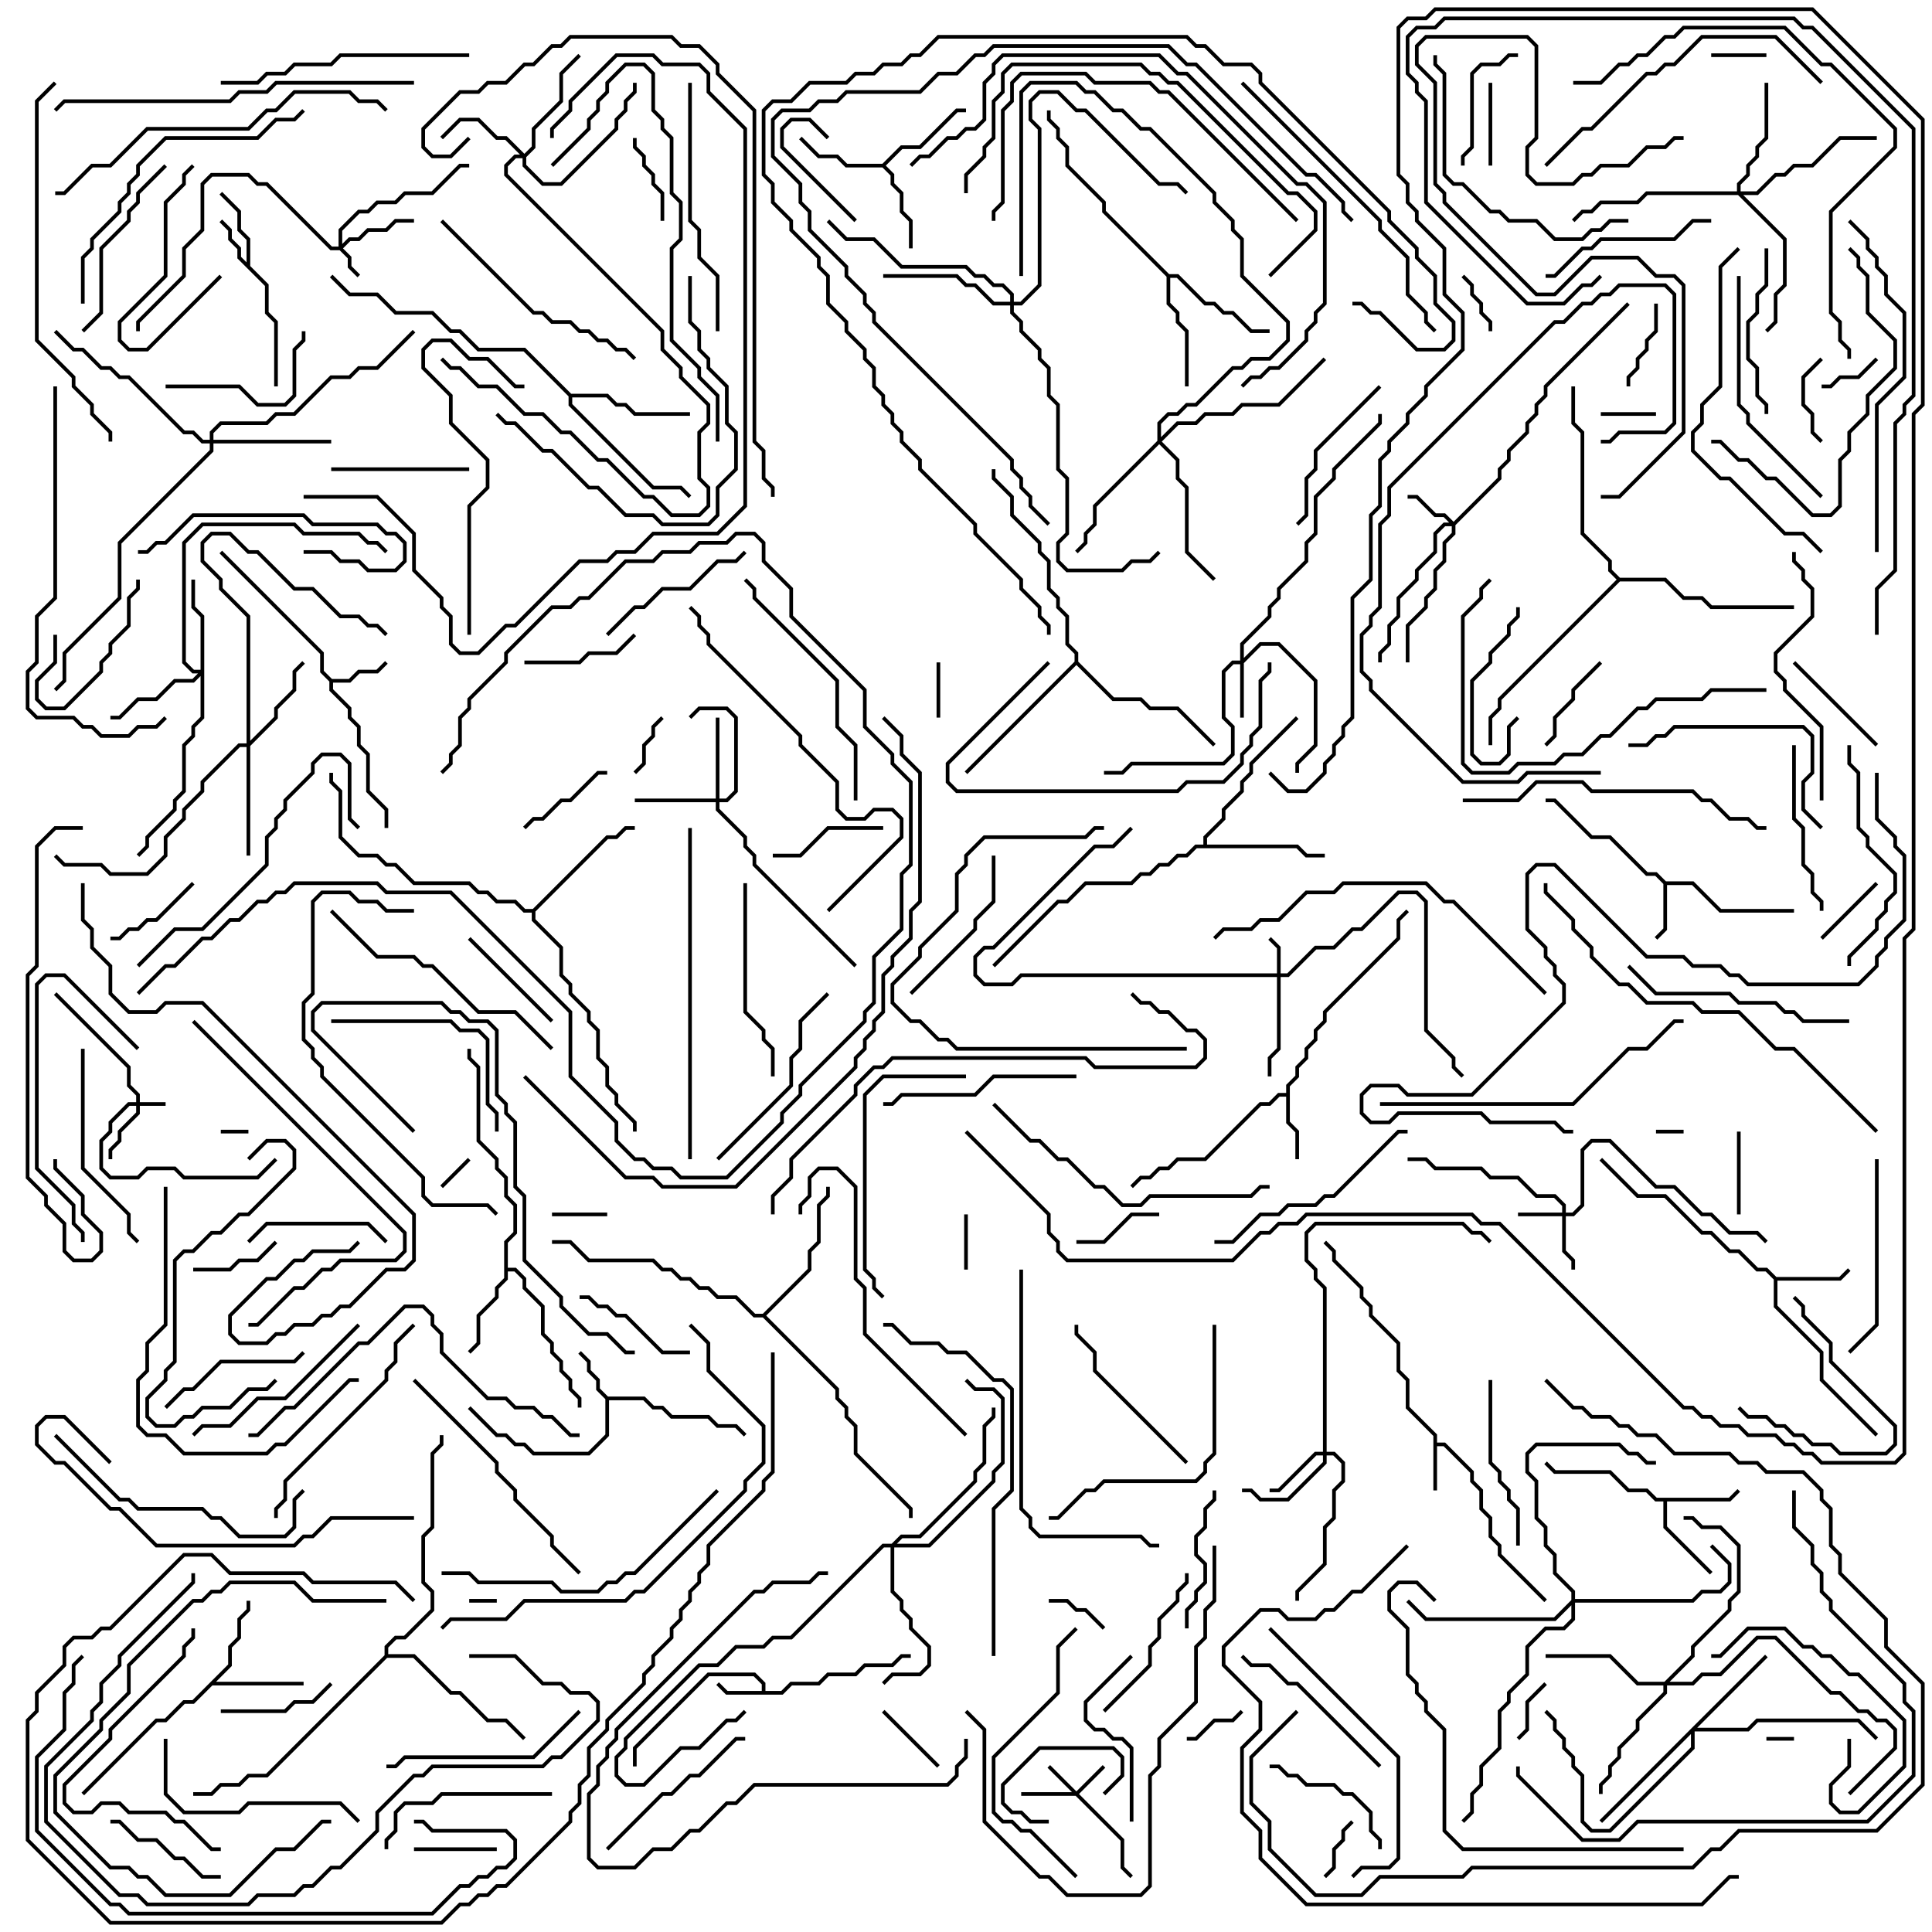 <svg version="1.1" width="105" height="105" xmlns="http://www.w3.org/2000/svg"><path d="M77.9,78.041L76.4,76.541L76.4,75.041L75.9,74.541L75.9,73.041L74.4,71.541L74.4,71.041L73.9,70.541L73.9,70.041L72.4,68.541L72.4,68.041L71.929,67.571L72.071,67.429L72.6,67.959L72.6,68.459L74.1,69.959L74.1,70.459L74.6,70.959L74.6,71.459L76.1,72.959L76.1,74.459L76.6,74.959L76.6,76.459L78.1,77.959L78.1,78.4L78.541,78.4L80.1,79.959L80.1,80.459L80.6,80.959L80.6,81.959L81.1,82.459L81.1,83.459L81.6,83.959L81.6,84.459L84.071,86.929L83.929,87.071L81.4,84.541L81.4,84.041L80.9,83.541L80.9,82.541L80.4,82.041L80.4,81.041L79.9,80.541L79.9,80.041L78.459,78.6L78.1,78.6L78.1,81L77.9,81z" stroke="none"/><path d="M41.4,91.9L41.4,91.541L40.959,91.1L38.541,91.1L34.6,95.041L34.6,96L34.4,96L34.4,94.959L38.459,90.9L41.041,90.9L41.6,91.459L41.6,91.9L42.459,91.9L42.959,91.4L44.459,91.4L44.959,90.9L46.459,90.9L46.959,90.4L48.459,90.4L48.959,89.9L49.5,89.9L49.5,90.1L49.041,90.1L48.541,90.6L47.041,90.6L46.541,91.1L45.041,91.1L44.541,91.6L43.041,91.6L42.541,92.1L39.459,92.1L38.929,91.571L39.071,91.429L39.541,91.9z" stroke="none"/><path d="M33.041,75.9L35.041,75.9L35.541,76.4L36.041,76.4L36.541,76.9L38.541,76.9L39.041,77.4L40.041,77.4L40.571,77.929L40.429,78.071L39.959,77.6L38.959,77.6L38.459,77.1L36.459,77.1L35.959,76.6L35.459,76.6L34.959,76.1L33.1,76.1L33.1,78.041L32.041,79.1L28.959,79.1L28.459,78.6L27.959,78.6L27.459,78.1L26.959,78.1L25.429,76.571L25.571,76.429L27.041,77.9L27.541,77.9L28.041,78.4L28.541,78.4L29.041,78.9L31.959,78.9L32.9,77.959L32.9,76.041L32.4,75.541L32.4,75.041L31.9,74.541L31.9,74.041L31.429,73.571L31.571,73.429L32.1,73.959L32.1,74.459L32.6,74.959L32.6,75.459z" stroke="none"/><path d="M13.4,14.259L13.4,13.041L12.9,12.541L12.9,11.541L11.929,10.571L12.071,10.429L13.1,11.459L13.1,12.459L13.6,12.959L13.6,14.459L14.6,15.459L14.6,16.959L15.1,17.459L15.1,21L14.9,21L14.9,17.541L14.4,17.041L14.4,15.541L12.9,14.041L12.9,13.541L12.4,13.041L12.4,12.541L11.929,12.071L12.071,11.929L12.6,12.459L12.6,12.959L13.1,13.459L13.1,13.959z" stroke="none"/><path d="M90.541,47.9L92.041,47.9L93.541,49.4L97.5,49.4L97.5,49.6L93.459,49.6L91.959,48.1L90.6,48.1L90.6,50.541L90.071,51.071L89.929,50.929L90.4,50.459L90.4,48.041L89.959,47.6L89.459,47.6L87.459,45.6L86.459,45.6L84.459,43.6L84,43.6L84,43.4L84.541,43.4L86.541,45.4L87.541,45.4L89.541,47.4L90.041,47.4z" stroke="none"/><path d="M18.041,36.9L18.959,36.9L19.459,36.4L20.459,36.4L20.929,35.929L21.071,36.071L20.541,36.6L19.541,36.6L19.041,37.1L18.1,37.1L18.1,37.459L19.1,38.459L19.1,38.959L19.6,39.459L19.6,40.459L20.1,40.959L20.1,42.959L21.1,43.959L21.1,45L20.9,45L20.9,44.041L19.9,43.041L19.9,41.041L19.4,40.541L19.4,39.541L18.9,39.041L18.9,38.541L17.9,37.541L17.9,37.041L17.4,36.541L17.4,35.541L11.929,30.071L12.071,29.929L17.6,35.459L17.6,36.459z" stroke="none"/><path d="M69.9,59.4L69.9,58.959L70.4,58.459L70.4,57.959L70.9,57.459L70.9,56.959L71.4,56.459L71.4,55.959L71.9,55.459L71.9,54.959L75.9,50.959L75.9,49.959L76.429,49.429L76.571,49.571L76.1,50.041L76.1,51.041L72.1,55.041L72.1,55.541L71.6,56.041L71.6,56.541L71.1,57.041L71.1,57.541L70.6,58.041L70.6,58.541L70.1,59.041L70.1,60.959L70.6,61.459L70.6,63L70.4,63L70.4,61.541L69.9,61.041L69.9,59.6L69.541,59.6L69.041,60.1L68.541,60.1L65.541,63.1L64.041,63.1L63.541,63.6L63.041,63.6L62.541,64.1L62.041,64.1L61.571,64.571L61.429,64.429L61.959,63.9L62.459,63.9L62.959,63.4L63.459,63.4L63.959,62.9L65.459,62.9L68.459,59.9L68.959,59.9L69.459,59.4z" stroke="none"/><path d="M96.541,69.4L99.959,69.4L100.429,68.929L100.571,69.071L100.041,69.6L96.6,69.6L96.6,70.959L99.1,73.459L99.1,74.959L102.071,77.929L101.929,78.071L98.9,75.041L98.9,73.541L96.4,71.041L96.4,69.541L95.959,69.1L95.459,69.1L94.459,68.1L93.959,68.1L92.959,67.1L92.459,67.1L90.459,65.1L88.959,65.1L86.929,63.071L87.071,62.929L89.041,64.9L90.541,64.9L92.541,66.9L93.041,66.9L94.041,67.9L94.541,67.9L95.541,68.9L96.041,68.9z" stroke="none"/><path d="M93.959,81.4L94.429,80.929L94.571,81.071L94.041,81.6L90.6,81.6L90.6,82.959L93.071,85.429L92.929,85.571L90.4,83.041L90.4,81.6L89.959,81.6L89.459,81.1L88.459,81.1L87.459,80.1L84.459,80.1L83.929,79.571L84.071,79.429L84.541,79.9L87.541,79.9L88.541,80.9L89.541,80.9L90.041,81.4z" stroke="none"/><path d="M47.959,8.9L48.959,7.9L49.959,7.9L51.959,5.9L52.5,5.9L52.5,6.1L52.041,6.1L50.041,8.1L49.041,8.1L48.141,9L48.6,9.459L48.6,9.959L49.1,10.459L49.1,11.459L49.6,11.959L49.6,13.5L49.4,13.5L49.4,12.041L48.9,11.541L48.9,10.541L48.4,10.041L48.4,9.541L47.959,9.1L45.959,9.1L45.459,8.6L44.459,8.6L43.429,7.571L43.571,7.429L44.541,8.4L45.541,8.4L46.041,8.9z" stroke="none"/><path d="M27.4,67.459L27.9,66.959L27.9,65.541L27.4,65.041L27.4,64.041L26.9,63.541L26.9,63.041L25.9,62.041L25.9,58.041L25.4,57.541L25.4,57L25.6,57L25.6,57.459L26.1,57.959L26.1,61.959L27.1,62.959L27.1,63.459L27.6,63.959L27.6,64.959L28.1,65.459L28.1,67.041L27.6,67.541L27.6,68.9L28.041,68.9L28.6,69.459L28.6,69.959L29.6,70.959L29.6,72.459L30.1,72.959L30.1,73.459L30.6,73.959L30.6,74.459L31.1,74.959L31.1,75.459L31.6,75.959L31.6,76.5L31.4,76.5L31.4,76.041L30.9,75.541L30.9,75.041L30.4,74.541L30.4,74.041L29.9,73.541L29.9,73.041L29.4,72.541L29.4,71.041L28.4,70.041L28.4,69.541L27.959,69.1L27.6,69.1L27.6,69.541L27.1,70.041L27.1,70.541L26.1,71.541L26.1,73.041L25.571,73.571L25.429,73.429L25.9,72.959L25.9,71.459L26.9,70.459L26.9,69.959L27.4,69.459z" stroke="none"/><path d="M12.4,90.459L12.4,89.459L12.9,88.959L12.9,87.959L13.4,87.459L13.4,87L13.6,87L13.6,87.541L13.1,88.041L13.1,89.041L12.6,89.541L12.6,90.541L11.741,91.4L16.5,91.4L16.5,91.6L11.541,91.6L10.541,92.6L10.041,92.6L9.041,93.6L8.541,93.6L4.571,97.571L4.429,97.429L8.459,93.4L8.959,93.4L9.959,92.4L10.459,92.4z" stroke="none"/><path d="M63.541,14.9L64.041,14.9L65.541,16.4L66.041,16.4L66.541,16.9L67.041,16.9L68.041,17.9L69,17.9L69,18.1L67.959,18.1L66.959,17.1L66.459,17.1L65.959,16.6L65.459,16.6L63.959,15.1L63.6,15.1L63.6,16.459L64.1,16.959L64.1,17.459L64.6,17.959L64.6,21L64.4,21L64.4,18.041L63.9,17.541L63.9,17.041L63.4,16.541L63.4,15.041L59.9,11.541L59.9,11.041L57.9,9.041L57.9,8.041L57.4,7.541L57.4,7.041L56.9,6.541L56.9,6L57.1,6L57.1,6.459L57.6,6.959L57.6,7.459L58.1,7.959L58.1,8.959L60.1,10.959L60.1,11.459z" stroke="none"/><path d="M65.4,45.9L65.4,45.459L66.4,44.459L66.4,43.959L67.4,42.959L67.4,42.459L67.9,41.959L67.9,41.459L70.429,38.929L70.571,39.071L68.1,41.541L68.1,42.041L67.6,42.541L67.6,43.041L66.6,44.041L66.6,44.541L65.6,45.541L65.6,45.9L70.541,45.9L71.041,46.4L72,46.4L72,46.6L70.959,46.6L70.459,46.1L65.041,46.1L64.541,46.6L64.041,46.6L63.541,47.1L63.041,47.1L62.541,47.6L62.041,47.6L61.541,48.1L59.041,48.1L58.041,49.1L57.541,49.1L54.071,52.571L53.929,52.429L57.459,48.9L57.959,48.9L58.959,47.9L61.459,47.9L61.959,47.4L62.459,47.4L62.959,46.9L63.459,46.9L63.959,46.4L64.459,46.4L64.959,45.9z" stroke="none"/><path d="M31.041,21.4L33.041,21.4L33.541,21.9L34.041,21.9L34.541,22.4L37.5,22.4L37.5,22.6L34.459,22.6L33.959,22.1L33.459,22.1L32.959,21.6L31.1,21.6L31.1,21.959L35.541,26.4L37.041,26.4L37.571,26.929L37.429,27.071L36.959,26.6L35.459,26.6L30.9,22.041L30.9,21.541L28.459,19.1L25.959,19.1L24.959,18.1L24.459,18.1L23.459,17.1L21.459,17.1L20.459,16.1L18.959,16.1L17.929,15.071L18.071,14.929L19.041,15.9L20.541,15.9L21.541,16.9L23.541,16.9L24.541,17.9L25.041,17.9L26.041,18.9L28.541,18.9z" stroke="none"/><path d="M28.959,49.4L32.959,45.4L33.459,45.4L33.959,44.9L34.5,44.9L34.5,45.1L34.041,45.1L33.541,45.6L33.041,45.6L29.1,49.541L29.1,49.959L30.6,51.459L30.6,52.959L31.1,53.459L31.1,53.959L32.1,54.959L32.1,55.459L32.6,55.959L32.6,57.459L33.1,57.959L33.1,58.959L33.6,59.459L33.6,59.959L34.6,60.959L34.6,61.5L34.4,61.5L34.4,61.041L33.4,60.041L33.4,59.541L32.9,59.041L32.9,58.041L32.4,57.541L32.4,56.041L31.9,55.541L31.9,55.041L30.9,54.041L30.9,53.541L30.4,53.041L30.4,51.541L28.9,50.041L28.9,49.6L28.459,49.6L27.959,49.1L26.959,49.1L26.459,48.6L25.959,48.6L25.459,48.1L22.459,48.1L21.459,47.1L20.959,47.1L20.459,46.6L19.459,46.6L18.4,45.541L18.4,43.041L17.9,42.541L17.9,42L18.1,42L18.1,42.459L18.6,42.959L18.6,45.459L19.541,46.4L20.541,46.4L21.041,46.9L21.541,46.9L22.541,47.9L25.541,47.9L26.041,48.4L26.541,48.4L27.041,48.9L28.041,48.9L28.541,49.4z" stroke="none"/><path d="M41.459,71.4L43.9,68.959L43.9,67.959L44.4,67.459L44.4,65.459L44.9,64.959L44.9,64.5L45.1,64.5L45.1,65.041L44.6,65.541L44.6,67.541L44.1,68.041L44.1,69.041L41.641,71.5L45.6,75.459L45.6,75.959L46.1,76.459L46.1,76.959L46.6,77.459L46.6,78.959L49.6,81.959L49.6,82.5L49.4,82.5L49.4,82.041L46.4,79.041L46.4,77.541L45.9,77.041L45.9,76.541L45.4,76.041L45.4,75.541L41.459,71.6L40.959,71.6L39.959,70.6L38.959,70.6L38.459,70.1L37.959,70.1L37.459,69.6L36.959,69.6L36.459,69.1L35.959,69.1L35.459,68.6L31.959,68.6L30.959,67.6L30,67.6L30,67.4L31.041,67.4L32.041,68.4L35.541,68.4L36.041,68.9L36.541,68.9L37.041,69.4L37.541,69.4L38.041,69.9L38.541,69.9L39.041,70.4L40.041,70.4L41.041,71.4z" stroke="none"/><path d="M58.4,35.959L58.4,35.541L57.9,35.041L57.9,33.541L57.4,33.041L57.4,32.541L56.9,32.041L56.9,30.541L56.4,30.041L56.4,29.541L54.9,28.041L54.9,27.041L53.9,26.041L53.9,25.5L54.1,25.5L54.1,25.959L55.1,26.959L55.1,27.959L56.6,29.459L56.6,29.959L57.1,30.459L57.1,31.959L57.6,32.459L57.6,32.959L58.1,33.459L58.1,34.959L58.6,35.459L58.6,35.959L60.541,37.9L62.041,37.9L62.541,38.4L64.041,38.4L66.071,40.429L65.929,40.571L63.959,38.6L62.459,38.6L61.959,38.1L60.459,38.1L58.5,36.141L52.571,42.071L52.429,41.929z" stroke="none"/><path d="M20.9,89.959L20.9,89.459L21.459,88.9L21.959,88.9L23.4,87.459L23.4,86.541L22.9,86.041L22.9,83.459L23.4,82.959L23.4,78.959L23.9,78.459L23.9,78L24.1,78L24.1,78.541L23.6,79.041L23.6,83.041L23.1,83.541L23.1,85.959L23.6,86.459L23.6,87.541L22.041,89.1L21.541,89.1L21.1,89.541L21.1,89.9L22.541,89.9L24.541,91.9L25.041,91.9L26.541,93.4L27.541,93.4L28.571,94.429L28.429,94.571L27.459,93.6L26.459,93.6L24.959,92.1L24.459,92.1L22.459,90.1L21.041,90.1L14.541,96.6L13.541,96.6L13.041,97.1L12.041,97.1L11.541,97.6L10.5,97.6L10.5,97.4L11.459,97.4L11.959,96.9L12.959,96.9L13.459,96.4L14.459,96.4z" stroke="none"/><path d="M88.041,31.4L90.541,31.4L91.541,32.4L92.541,32.4L93.041,32.9L97.5,32.9L97.5,33.1L92.959,33.1L92.459,32.6L91.459,32.6L90.459,31.6L88.041,31.6L81.6,38.041L81.6,38.541L81.1,39.041L81.1,40.5L80.9,40.5L80.9,38.959L81.4,38.459L81.4,37.959L87.859,31.5L87.4,31.041L87.4,30.541L85.9,29.041L85.9,23.541L85.4,23.041L85.4,21L85.6,21L85.6,22.959L86.1,23.459L86.1,28.959L87.6,30.459L87.6,30.959z" stroke="none"/><path d="M7.4,59.9L7.4,59.541L6.9,59.041L6.9,58.041L2.929,54.071L3.071,53.929L7.1,57.959L7.1,58.959L7.6,59.459L7.6,59.9L9,59.9L9,60.1L7.6,60.1L7.6,60.541L6.6,61.541L6.6,62.041L6.1,62.541L6.1,63L5.9,63L5.9,62.459L6.4,61.959L6.4,61.459L7.4,60.459L7.4,60.1L7.041,60.1L6.1,61.041L6.1,61.541L5.6,62.041L5.6,63.459L6.041,63.9L7.459,63.9L7.959,63.4L9.541,63.4L10.041,63.9L13.959,63.9L14.929,62.929L15.071,63.071L14.041,64.1L9.959,64.1L9.459,63.6L8.041,63.6L7.541,64.1L5.959,64.1L5.4,63.541L5.4,61.959L5.9,61.459L5.9,60.959L6.959,59.9z" stroke="none"/><path d="M18.4,13.4L18.4,12.459L19.459,11.4L19.959,11.4L20.459,10.9L21.459,10.9L21.959,10.4L23.459,10.4L24.959,8.9L25.5,8.9L25.5,9.1L25.041,9.1L23.541,10.6L22.041,10.6L21.541,11.1L20.541,11.1L20.041,11.6L19.541,11.6L18.6,12.541L18.6,13.259L18.959,12.9L19.459,12.9L19.959,12.4L20.959,12.4L21.459,11.9L22.5,11.9L22.5,12.1L21.541,12.1L21.041,12.6L20.041,12.6L19.541,13.1L19.041,13.1L18.641,13.5L19.1,13.959L19.1,14.459L19.571,14.929L19.429,15.071L18.9,14.541L18.9,14.041L18.459,13.6L17.959,13.6L14.459,10.1L13.959,10.1L13.459,9.6L11.541,9.6L11.1,10.041L11.1,12.541L10.1,13.541L10.1,15.041L7.6,17.541L7.6,18L7.4,18L7.4,17.459L9.9,14.959L9.9,13.459L10.9,12.459L10.9,9.959L11.459,9.4L13.541,9.4L14.041,9.9L14.541,9.9L18.041,13.4z" stroke="none"/><path d="M69.4,52.9L69.4,51.541L68.929,51.071L69.071,50.929L69.6,51.459L69.6,52.9L69.959,52.9L71.459,51.4L72.459,51.4L73.459,50.4L73.959,50.4L75.959,48.4L77.041,48.4L77.6,48.959L77.6,55.959L79.1,57.459L79.1,57.959L79.571,58.429L79.429,58.571L78.9,58.041L78.9,57.541L77.4,56.041L77.4,49.041L76.959,48.6L76.041,48.6L74.041,50.6L73.541,50.6L72.541,51.6L71.541,51.6L70.041,53.1L69.6,53.1L69.6,57.041L69.1,57.541L69.1,58.5L68.9,58.5L68.9,57.459L69.4,56.959L69.4,53.1L55.541,53.1L55.041,53.6L53.459,53.6L52.9,53.041L52.9,51.959L53.459,51.4L53.959,51.4L59.459,45.9L60.459,45.9L61.429,44.929L61.571,45.071L60.541,46.1L59.541,46.1L54.041,51.6L53.541,51.6L53.1,52.041L53.1,52.959L53.541,53.4L54.959,53.4L55.459,52.9z" stroke="none"/><path d="M58.5,97.359L59.929,95.929L60.071,96.071L58.641,97.5L61.1,99.959L61.1,101.459L61.571,101.929L61.429,102.071L60.9,101.541L60.9,100.041L58.459,97.6L55.5,97.6L55.5,97.4L58.259,97.4L56.929,96.071L57.071,95.929z" stroke="none"/><path d="M84.9,65.9L84.9,65.541L84.459,65.1L83.459,65.1L82.459,64.1L80.959,64.1L80.459,63.6L77.959,63.6L77.459,63.1L76.5,63.1L76.5,62.9L77.541,62.9L78.041,63.4L80.541,63.4L81.041,63.9L82.541,63.9L83.541,64.9L84.541,64.9L85.1,65.459L85.1,65.9L85.459,65.9L85.9,65.459L85.9,62.459L86.459,61.9L87.541,61.9L90.041,64.4L91.041,64.4L92.541,65.9L93.041,65.9L94.041,66.9L95.541,66.9L96.071,67.429L95.929,67.571L95.459,67.1L93.959,67.1L92.959,66.1L92.459,66.1L90.959,64.6L89.959,64.6L87.459,62.1L86.541,62.1L86.1,62.541L86.1,65.541L85.541,66.1L85.1,66.1L85.1,67.959L85.6,68.459L85.6,69L85.4,69L85.4,68.541L84.9,68.041L84.9,66.1L82.5,66.1L82.5,65.9z" stroke="none"/><path d="M79,28.359L81.4,25.959L81.4,25.459L81.9,24.959L81.9,24.459L82.9,23.459L82.9,22.959L83.4,22.459L83.4,21.959L83.9,21.459L83.9,20.959L88.429,16.429L88.571,16.571L84.1,21.041L84.1,21.541L83.6,22.041L83.6,22.541L83.1,23.041L83.1,23.541L82.1,24.541L82.1,25.041L81.6,25.541L81.6,26.041L79.1,28.541L79.1,29.041L78.6,29.541L78.6,30.541L78.1,31.041L78.1,32.041L77.6,32.541L77.6,33.041L76.6,34.041L76.6,36L76.4,36L76.4,33.959L77.4,32.959L77.4,32.459L77.9,31.959L77.9,30.959L78.4,30.459L78.4,29.459L78.9,28.959L78.9,28.6L78.541,28.6L78.1,29.041L78.1,30.041L77.1,31.041L77.1,31.541L76.1,32.541L76.1,33.541L75.6,34.041L75.6,35.041L75.1,35.541L75.1,36L74.9,36L74.9,35.459L75.4,34.959L75.4,33.959L75.9,33.459L75.9,32.459L76.9,31.459L76.9,30.959L77.9,29.959L77.9,28.959L78.459,28.4L78.759,28.4L78.459,28.1L77.959,28.1L76.959,27.1L76.5,27.1L76.5,26.9L77.041,26.9L78.041,27.9L78.541,27.9z" stroke="none"/><path d="M67.4,35.9L67.4,34.959L68.9,33.459L68.9,32.959L69.4,32.459L69.4,31.959L70.9,30.459L70.9,29.459L71.4,28.959L71.4,26.959L72.4,25.959L72.4,25.459L74.9,22.959L74.9,22.5L75.1,22.5L75.1,23.041L72.6,25.541L72.6,26.041L71.6,27.041L71.6,29.041L71.1,29.541L71.1,30.541L69.6,32.041L69.6,32.541L69.1,33.041L69.1,33.541L67.6,35.041L67.6,35.759L68.459,34.9L69.541,34.9L71.6,36.959L71.6,40.541L70.6,41.541L70.6,42L70.4,42L70.4,41.459L71.4,40.459L71.4,37.041L69.459,35.1L68.541,35.1L67.6,36.041L67.6,39L67.4,39L67.4,36.1L67.041,36.1L66.6,36.541L66.6,38.959L67.1,39.459L67.1,41.041L66.541,41.6L61.541,41.6L61.041,42.1L60,42.1L60,41.9L60.959,41.9L61.459,41.4L66.459,41.4L66.9,40.959L66.9,39.541L66.4,39.041L66.4,36.459L66.959,35.9z" stroke="none"/><path d="M71.9,78.9L71.9,70.041L71.4,69.541L71.4,69.041L70.9,68.541L70.9,66.959L71.459,66.4L79.541,66.4L80.041,66.9L80.541,66.9L81.071,67.429L80.929,67.571L80.459,67.1L79.959,67.1L79.459,66.6L71.541,66.6L71.1,67.041L71.1,68.459L71.6,68.959L71.6,69.459L72.1,69.959L72.1,78.9L72.541,78.9L73.1,79.459L73.1,80.541L72.6,81.041L72.6,82.541L72.1,83.041L72.1,85.041L70.6,86.541L70.6,87L70.4,87L70.4,86.459L71.9,84.959L71.9,82.959L72.4,82.459L72.4,80.959L72.9,80.459L72.9,79.541L72.459,79.1L72.1,79.1L72.1,79.541L70.041,81.6L68.459,81.6L67.959,81.1L67.5,81.1L67.5,80.9L68.041,80.9L68.541,81.4L69.959,81.4L71.9,79.459L71.9,79.1L71.541,79.1L69.541,81.1L69,81.1L69,80.9L69.459,80.9L71.459,78.9z" stroke="none"/><path d="M38.9,43.4L38.9,39L39.1,39L39.1,43.4L39.459,43.4L39.9,42.959L39.9,39.041L39.459,38.6L38.041,38.6L37.571,39.071L37.429,38.929L37.959,38.4L39.541,38.4L40.1,38.959L40.1,43.041L39.541,43.6L39.1,43.6L39.1,43.959L40.6,45.459L40.6,45.959L41.1,46.459L41.1,46.959L46.571,52.429L46.429,52.571L40.9,47.041L40.9,46.541L40.4,46.041L40.4,45.541L38.9,44.041L38.9,43.6L34.5,43.6L34.5,43.4z" stroke="none"/><path d="M28.5,8.359L28.9,7.959L28.9,6.959L30.4,5.459L30.4,3.959L31.429,2.929L31.571,3.071L30.6,4.041L30.6,5.541L29.1,7.041L29.1,8.041L28.6,8.541L28.6,8.959L29.541,9.9L30.459,9.9L33.4,6.959L33.4,6.459L33.9,5.959L33.9,5.459L34.4,4.959L34.4,4.5L34.6,4.5L34.6,5.041L34.1,5.541L34.1,6.041L33.6,6.541L33.6,7.041L30.541,10.1L29.459,10.1L28.4,9.041L28.4,8.6L28.041,8.6L27.6,9.041L27.6,9.459L36.1,17.959L36.1,18.959L37.1,19.959L37.1,20.459L38.6,21.959L38.6,23.041L38.1,23.541L38.1,25.959L38.6,26.459L38.6,27.541L38.041,28.1L36.459,28.1L35.459,27.1L34.959,27.1L32.959,25.1L32.459,25.1L30.959,23.6L30.459,23.6L29.459,22.6L28.459,22.6L26.959,21.1L25.959,21.1L24.959,20.1L24.459,20.1L23.929,19.571L24.071,19.429L24.541,19.9L25.041,19.9L26.041,20.9L27.041,20.9L28.541,22.4L29.541,22.4L30.541,23.4L31.041,23.4L32.541,24.9L33.041,24.9L35.041,26.9L35.541,26.9L36.541,27.9L37.959,27.9L38.4,27.459L38.4,26.541L37.9,26.041L37.9,23.459L38.4,22.959L38.4,22.041L36.9,20.541L36.9,20.041L35.9,19.041L35.9,18.041L27.4,9.541L27.4,8.959L27.959,8.4L28.259,8.4L27.459,7.6L26.959,7.6L25.959,6.6L25.041,6.6L24.071,7.571L23.929,7.429L24.959,6.4L26.041,6.4L27.041,7.4L27.541,7.4z" stroke="none"/><path d="M10.9,36.4L10.9,33.541L10.4,33.041L10.4,31.5L10.6,31.5L10.6,32.959L11.1,33.459L11.1,39.041L10.6,39.541L10.6,40.041L10.1,40.541L10.1,43.041L9.6,43.541L9.6,44.041L8.1,45.541L8.1,46.041L7.571,46.571L7.429,46.429L7.9,45.959L7.9,45.459L9.4,43.959L9.4,43.459L9.9,42.959L9.9,40.459L10.4,39.959L10.4,39.459L10.9,38.959L10.9,36.741L10.541,37.1L9.541,37.1L8.541,38.1L7.541,38.1L6.541,39.1L6,39.1L6,38.9L6.459,38.9L7.459,37.9L8.459,37.9L9.459,36.9L10.459,36.9L10.759,36.6L10.459,36.6L9.9,36.041L9.9,29.459L10.959,28.4L16.041,28.4L16.541,28.9L19.541,28.9L20.041,29.4L20.541,29.4L21.071,29.929L20.929,30.071L20.459,29.6L19.959,29.6L19.459,29.1L16.459,29.1L15.959,28.6L11.041,28.6L10.1,29.541L10.1,35.959L10.541,36.4z" stroke="none"/><path d="M13.4,40.4L13.4,33.541L11.9,32.041L11.9,31.541L10.9,30.541L10.9,29.459L11.459,28.9L12.541,28.9L13.541,29.9L14.041,29.9L16.041,31.9L17.041,31.9L18.541,33.4L19.541,33.4L20.041,33.9L20.541,33.9L21.071,34.429L20.929,34.571L20.459,34.1L19.959,34.1L19.459,33.6L18.459,33.6L16.959,32.1L15.959,32.1L13.959,30.1L13.459,30.1L12.459,29.1L11.541,29.1L11.1,29.541L11.1,30.459L12.1,31.459L12.1,31.959L13.6,33.459L13.6,40.259L14.9,38.959L14.9,38.459L15.9,37.459L15.9,36.459L16.429,35.929L16.571,36.071L16.1,36.541L16.1,37.541L15.1,38.541L15.1,39.041L13.6,40.541L13.6,46.5L13.4,46.5L13.4,40.6L13.041,40.6L11.1,42.541L11.1,43.041L10.1,44.041L10.1,44.541L9.1,45.541L9.1,46.541L8.041,47.6L5.959,47.6L5.459,47.1L3.459,47.1L2.929,46.571L3.071,46.429L3.541,46.9L5.541,46.9L6.041,47.4L7.959,47.4L8.9,46.459L8.9,45.459L9.9,44.459L9.9,43.959L10.9,42.959L10.9,42.459L12.959,40.4z" stroke="none"/><path d="M95.929,89.929L96.071,90.071L92.241,93.9L94.959,93.9L95.459,93.4L101.041,93.4L102.071,94.429L101.929,94.571L100.959,93.6L95.541,93.6L95.041,94.1L92.1,94.1L92.1,95.041L87.541,99.6L86.459,99.6L85.9,99.041L85.9,96.541L85.4,96.041L85.4,95.541L84.9,95.041L84.9,94.541L84.4,94.041L84.4,93.541L83.929,93.071L84.071,92.929L84.6,93.459L84.6,93.959L85.1,94.459L85.1,94.959L85.6,95.459L85.6,95.959L86.1,96.459L86.1,98.959L86.541,99.4L87.459,99.4L91.9,94.959L91.9,94.241L87.071,99.071L86.929,98.929z" stroke="none"/><path d="M94.4,10.4L94.4,9.959L94.9,9.459L94.9,8.959L95.4,8.459L95.4,7.959L95.9,7.459L95.9,4.5L96.1,4.5L96.1,7.541L95.6,8.041L95.6,8.541L95.1,9.041L95.1,9.541L94.6,10.041L94.6,10.4L95.459,10.4L96.459,9.4L96.959,9.4L97.459,8.9L98.459,8.9L99.959,7.4L102,7.4L102,7.6L100.041,7.6L98.541,9.1L97.541,9.1L97.041,9.6L96.541,9.6L95.541,10.6L94.741,10.6L97.1,12.959L97.1,15.541L96.6,16.041L96.6,17.541L96.071,18.071L95.929,17.929L96.4,17.459L96.4,15.959L96.9,15.459L96.9,13.041L94.459,10.6L89.541,10.6L89.041,11.1L87.041,11.1L86.541,11.6L86.041,11.6L85.571,12.071L85.429,11.929L85.959,11.4L86.459,11.4L86.959,10.9L88.959,10.9L89.459,10.4z" stroke="none"/><path d="M11.4,23.9L11.4,23.459L11.959,22.9L14.459,22.9L14.959,22.4L15.959,22.4L17.959,20.4L18.959,20.4L19.459,19.9L20.459,19.9L22.429,17.929L22.571,18.071L20.541,20.1L19.541,20.1L19.041,20.6L18.041,20.6L16.041,22.6L15.041,22.6L14.541,23.1L12.041,23.1L11.6,23.541L11.6,23.9L18,23.9L18,24.1L11.6,24.1L11.6,24.541L6.6,29.541L6.6,32.541L3.6,35.541L3.6,37.041L3.071,37.571L2.929,37.429L3.4,36.959L3.4,35.459L6.4,32.459L6.4,29.459L11.4,24.459L11.4,24.1L10.959,24.1L10.459,23.6L9.959,23.6L6.959,20.6L6.459,20.6L5.959,20.1L5.459,20.1L4.459,19.1L3.959,19.1L2.929,18.071L3.071,17.929L4.041,18.9L4.541,18.9L5.541,19.9L6.041,19.9L6.541,20.4L7.041,20.4L10.041,23.4L10.541,23.4L11.041,23.9z" stroke="none"/><path d="M90.459,91.4L91.9,89.959L91.9,89.459L93.9,87.459L93.9,86.959L94.4,86.459L94.4,84.041L93.459,83.1L92.459,83.1L91.959,82.6L91.5,82.6L91.5,82.4L92.041,82.4L92.541,82.9L93.541,82.9L94.6,83.959L94.6,86.541L94.1,87.041L94.1,87.541L92.1,89.541L92.1,90.041L90.741,91.4L91.959,91.4L92.459,90.9L93.459,90.9L95.459,88.9L96.541,88.9L99.541,91.9L100.041,91.9L101.041,92.9L101.541,92.9L102.041,93.4L102.541,93.4L103.1,93.959L103.1,95.041L100.571,97.571L100.429,97.429L102.9,94.959L102.9,94.041L102.459,93.6L101.959,93.6L101.459,93.1L100.959,93.1L99.959,92.1L99.459,92.1L96.459,89.1L95.541,89.1L93.541,91.1L92.541,91.1L92.041,91.6L90.6,91.6L90.6,92.041L89.1,93.541L89.1,94.041L88.1,95.041L88.1,95.541L87.6,96.041L87.6,96.541L87.1,97.041L87.1,97.5L86.9,97.5L86.9,96.959L87.4,96.459L87.4,95.959L87.9,95.459L87.9,94.959L88.9,93.959L88.9,93.459L90.4,91.959L90.4,91.6L88.959,91.6L87.459,90.1L84,90.1L84,89.9L87.541,89.9L89.041,91.4z" stroke="none"/><path d="M54.9,16.4L54.9,16.041L54.459,15.6L53.959,15.6L53.459,15.1L52.959,15.1L52.459,14.6L48.959,14.6L47.459,13.1L45.959,13.1L44.929,12.071L45.071,11.929L46.041,12.9L47.541,12.9L49.041,14.4L52.541,14.4L53.041,14.9L53.541,14.9L54.041,15.4L54.541,15.4L55.1,15.959L55.1,16.4L55.459,16.4L56.4,15.459L56.4,7.041L55.9,6.541L55.9,5.459L56.459,4.9L57.541,4.9L58.541,5.9L59.041,5.9L63.041,9.9L64.041,9.9L64.571,10.429L64.429,10.571L63.959,10.1L62.959,10.1L58.959,6.1L58.459,6.1L57.459,5.1L56.541,5.1L56.1,5.541L56.1,6.459L56.6,6.959L56.6,15.541L55.541,16.6L55.1,16.6L55.1,16.959L55.6,17.459L55.6,17.959L56.6,18.959L56.6,19.459L57.1,19.959L57.1,21.459L57.6,21.959L57.6,25.459L58.1,25.959L58.1,29.041L57.6,29.541L57.6,30.459L58.041,30.9L60.959,30.9L61.459,30.4L62.459,30.4L62.929,29.929L63.071,30.071L62.541,30.6L61.541,30.6L61.041,31.1L57.959,31.1L57.4,30.541L57.4,29.459L57.9,28.959L57.9,26.041L57.4,25.541L57.4,22.041L56.9,21.541L56.9,20.041L56.4,19.541L56.4,19.041L55.4,18.041L55.4,17.541L54.9,17.041L54.9,16.6L53.959,16.6L52.959,15.6L52.459,15.6L51.959,15.1L48,15.1L48,14.9L52.041,14.9L52.541,15.4L53.041,15.4L54.041,16.4z" stroke="none"/><path d="M62.9,23.959L62.9,22.959L63.459,22.4L63.959,22.4L64.459,21.9L64.959,21.9L66.959,19.9L67.459,19.9L67.959,19.4L68.959,19.4L69.9,18.459L69.9,17.541L67.4,15.041L67.4,13.041L66.9,12.541L66.9,12.041L65.9,11.041L65.9,10.541L62.459,7.1L61.959,7.1L60.959,6.1L60.459,6.1L59.459,5.1L58.959,5.1L58.459,4.6L56.041,4.6L55.6,5.041L55.6,15L55.4,15L55.4,4.959L55.959,4.4L58.541,4.4L59.041,4.9L59.541,4.9L60.541,5.9L61.041,5.9L62.041,6.9L62.541,6.9L66.1,10.459L66.1,10.959L67.1,11.959L67.1,12.459L67.6,12.959L67.6,14.959L70.1,17.459L70.1,18.541L69.041,19.6L68.041,19.6L67.541,20.1L67.041,20.1L65.041,22.1L64.541,22.1L64.041,22.6L63.541,22.6L63.1,23.041L63.1,23.759L63.959,22.9L64.959,22.9L65.459,22.4L66.959,22.4L67.459,21.9L69.459,21.9L71.929,19.429L72.071,19.571L69.541,22.1L67.541,22.1L67.041,22.6L65.541,22.6L65.041,23.1L64.041,23.1L63.141,24L64.1,24.959L64.1,25.959L64.6,26.459L64.6,29.959L66.071,31.429L65.929,31.571L64.4,30.041L64.4,26.541L63.9,26.041L63.9,25.041L63,24.141L59.6,27.541L59.6,28.541L59.1,29.041L59.1,29.541L58.571,30.071L58.429,29.929L58.9,29.459L58.9,28.959L59.4,28.459L59.4,27.459z" stroke="none"/><path d="M48.459,83.9L48.959,83.4L49.959,83.4L52.9,80.459L52.9,79.959L53.4,79.459L53.4,77.459L53.9,76.959L53.9,76.5L54.1,76.5L54.1,77.041L53.6,77.541L53.6,79.541L53.1,80.041L53.1,80.541L50.041,83.6L49.041,83.6L48.741,83.9L50.459,83.9L53.9,80.459L53.9,79.959L54.4,79.459L54.4,76.041L53.959,75.6L52.959,75.6L52.429,75.071L52.571,74.929L53.041,75.4L54.041,75.4L54.6,75.959L54.6,79.541L54.1,80.041L54.1,80.541L50.541,84.1L48.6,84.1L48.6,86.459L49.1,86.959L49.1,87.459L49.6,87.959L49.6,88.459L50.6,89.459L50.6,90.541L50.041,91.1L48.541,91.1L48.071,91.571L47.929,91.429L48.459,90.9L49.959,90.9L50.4,90.459L50.4,89.541L49.4,88.541L49.4,88.041L48.9,87.541L48.9,87.041L48.4,86.541L48.4,84.1L48.041,84.1L43.041,89.1L42.041,89.1L41.541,89.6L40.041,89.6L39.041,90.6L38.041,90.6L34.1,94.541L34.1,95.041L33.6,95.541L33.6,96.459L34.041,96.9L34.959,96.9L36.959,94.9L37.959,94.9L39.459,93.4L39.959,93.4L40.429,92.929L40.571,93.071L40.041,93.6L39.541,93.6L38.041,95.1L37.041,95.1L35.041,97.1L33.959,97.1L33.4,96.541L33.4,95.459L33.9,94.959L33.9,94.459L37.959,90.4L38.959,90.4L39.959,89.4L41.459,89.4L41.959,88.9L42.959,88.9L47.959,83.9z" stroke="none"/><path d="M85.4,86.959L85.4,86.541L84.4,85.541L84.4,84.541L83.9,84.041L83.9,83.041L83.4,82.541L83.4,80.541L82.9,80.041L82.9,78.959L83.459,78.4L88.041,78.4L88.541,78.9L89.041,78.9L89.541,79.4L90,79.4L90,79.6L89.459,79.6L88.959,79.1L88.459,79.1L87.959,78.6L83.541,78.6L83.1,79.041L83.1,79.959L83.6,80.459L83.6,82.459L84.1,82.959L84.1,83.959L84.6,84.459L84.6,85.459L85.6,86.459L85.6,86.9L91.959,86.9L92.459,86.4L93.459,86.4L93.9,85.959L93.9,85.041L92.929,84.071L93.071,83.929L94.1,84.959L94.1,86.041L93.541,86.6L92.541,86.6L92.041,87.1L85.6,87.1L85.6,88.041L85.041,88.6L84.041,88.6L83.1,89.541L83.1,91.041L82.1,92.041L82.1,92.541L81.6,93.041L81.6,95.041L80.6,96.041L80.6,97.041L80.1,97.541L80.1,98.541L79.571,99.071L79.429,98.929L79.9,98.459L79.9,97.459L80.4,96.959L80.4,95.959L81.4,94.959L81.4,92.959L81.9,92.459L81.9,91.959L82.9,90.959L82.9,89.459L83.959,88.4L84.959,88.4L85.4,87.959L85.4,87.241L84.541,88.1L77.459,88.1L76.429,87.071L76.571,86.929L77.541,87.9L84.459,87.9z" stroke="none"/><path d="M13.5,61.4L13.5,61.6L12,61.6L12,61.4z" stroke="none"/><path d="M96,94.6L96,94.4L97.5,94.4L97.5,94.6z" stroke="none"/><path d="M27,86.9L27,87.1L25.5,87.1L25.5,86.9z" stroke="none"/><path d="M90,61.6L90,61.4L91.5,61.4L91.5,61.6z" stroke="none"/><path d="M25.429,62.929L25.571,63.071L24.071,64.571L23.929,64.429z" stroke="none"/><path d="M87,22.6L87,22.4L90,22.4L90,22.6z" stroke="none"/><path d="M93,3.1L93,2.9L96,2.9L96,3.1z" stroke="none"/><path d="M51.1,39L50.9,39L50.9,36L51.1,36z" stroke="none"/><path d="M52.4,66L52.6,66L52.6,69L52.4,69z" stroke="none"/><path d="M33,65.9L33,66.1L30,66.1L30,65.9z" stroke="none"/><path d="M67.429,92.929L67.571,93.071L67.041,93.6L66.041,93.6L65.041,94.6L64.5,94.6L64.5,94.4L64.959,94.4L65.959,93.4L66.959,93.4z" stroke="none"/><path d="M82.571,94.571L82.429,94.429L82.9,93.959L82.9,92.459L83.929,91.429L84.071,91.571L83.1,92.541L83.1,94.041z" stroke="none"/><path d="M34.571,42.071L34.429,41.929L34.9,41.459L34.9,40.459L35.4,39.959L35.4,39.459L35.929,38.929L36.071,39.071L35.6,39.541L35.6,40.041L35.1,40.541L35.1,41.541z" stroke="none"/><path d="M72.071,102.071L71.929,101.929L72.4,101.459L72.4,100.459L72.9,99.959L72.9,99.459L73.429,98.929L73.571,99.071L73.1,99.541L73.1,100.041L72.6,100.541L72.6,101.541z" stroke="none"/><path d="M101.929,19.429L102.071,19.571L101.041,20.6L100.041,20.6L99.541,21.1L99,21.1L99,20.9L99.459,20.9L99.959,20.4L100.959,20.4z" stroke="none"/><path d="M81.1,18L80.9,18L80.9,17.541L80.4,17.041L80.4,16.541L79.9,16.041L79.9,15.541L79.429,15.071L79.571,14.929L80.1,15.459L80.1,15.959L80.6,16.459L80.6,16.959L81.1,17.459z" stroke="none"/><path d="M57,98.9L57,99.1L55.959,99.1L55.459,98.6L54.959,98.6L54.4,98.041L54.4,96.959L56.459,94.9L60.541,94.9L61.1,95.459L61.1,96.541L60.071,97.571L59.929,97.429L60.9,96.459L60.9,95.541L60.459,95.1L56.541,95.1L54.6,97.041L54.6,97.959L55.041,98.4L55.541,98.4L56.041,98.9z" stroke="none"/><path d="M57,87.1L57,86.9L58.041,86.9L58.541,87.4L59.041,87.4L60.071,88.429L59.929,88.571L58.959,87.6L58.459,87.6L57.959,87.1z" stroke="none"/><path d="M101.929,47.929L102.071,48.071L99.071,51.071L98.929,50.929z" stroke="none"/><path d="M47.929,93.071L48.071,92.929L51.071,95.929L50.929,96.071z" stroke="none"/><path d="M98.929,19.429L99.071,19.571L98.1,20.541L98.1,21.959L98.6,22.459L98.6,23.459L99.071,23.929L98.929,24.071L98.4,23.541L98.4,22.541L97.9,22.041L97.9,20.459z" stroke="none"/><path d="M80.9,4.5L81.1,4.5L81.1,9L80.9,9z" stroke="none"/><path d="M22.5,100.6L22.5,100.4L27,100.4L27,100.6z" stroke="none"/><path d="M94.6,66L94.4,66L94.4,61.5L94.6,61.5z" stroke="none"/><path d="M45.071,7.429L44.929,7.571L43.959,6.6L43.041,6.6L42.6,7.041L42.6,7.959L46.571,11.929L46.429,12.071L42.4,8.041L42.4,6.959L42.959,6.4L44.041,6.4z" stroke="none"/><path d="M88.6,21L88.4,21L88.4,20.459L88.9,19.959L88.9,19.459L89.4,18.959L89.4,18.459L89.9,17.959L89.9,16.5L90.1,16.5L90.1,18.041L89.6,18.541L89.6,19.041L89.1,19.541L89.1,20.041L88.6,20.541z" stroke="none"/><path d="M10.5,69.1L10.5,68.9L12.459,68.9L12.959,68.4L13.959,68.4L14.929,67.429L15.071,67.571L14.041,68.6L13.041,68.6L12.541,69.1z" stroke="none"/><path d="M34.4,7.5L34.6,7.5L34.6,7.959L35.1,8.459L35.1,8.959L35.6,9.459L35.6,9.959L36.1,10.459L36.1,12L35.9,12L35.9,10.541L35.4,10.041L35.4,9.541L34.9,9.041L34.9,8.541L34.4,8.041z" stroke="none"/><path d="M58.5,67.6L58.5,67.4L59.959,67.4L61.459,65.9L63,65.9L63,66.1L61.541,66.1L60.041,67.6z" stroke="none"/><path d="M2.9,34.5L3.1,34.5L3.1,36.041L2.1,37.041L2.1,37.959L2.541,38.4L3.459,38.4L5.4,36.459L5.4,35.959L5.9,35.459L5.9,34.959L6.9,33.959L6.9,32.459L7.4,31.959L7.4,31.5L7.6,31.5L7.6,32.041L7.1,32.541L7.1,34.041L6.1,35.041L6.1,35.541L5.6,36.041L5.6,36.541L3.541,38.6L2.459,38.6L1.9,38.041L1.9,36.959L2.9,35.959z" stroke="none"/><path d="M28.571,45.071L28.429,44.929L28.959,44.4L29.459,44.4L30.459,43.4L30.959,43.4L32.459,41.9L33,41.9L33,42.1L32.541,42.1L31.041,43.6L30.541,43.6L29.541,44.6L29.041,44.6z" stroke="none"/><path d="M10.429,47.929L10.571,48.071L8.541,50.1L8.041,50.1L7.541,50.6L7.041,50.6L6.541,51.1L6,51.1L6,50.9L6.459,50.9L6.959,50.4L7.459,50.4L7.959,49.9L8.459,49.9z" stroke="none"/><path d="M86.929,35.929L87.071,36.071L85.6,37.541L85.6,38.041L84.6,39.041L84.6,40.041L84.071,40.571L83.929,40.429L84.4,39.959L84.4,38.959L85.4,37.959L85.4,37.459z" stroke="none"/><path d="M82.429,38.929L82.571,39.071L82.1,39.541L82.1,41.041L81.541,41.6L80.459,41.6L79.9,41.041L79.9,36.959L80.9,35.959L80.9,35.459L81.9,34.459L81.9,33.959L82.4,33.459L82.4,33L82.6,33L82.6,33.541L82.1,34.041L82.1,34.541L81.1,35.541L81.1,36.041L80.1,37.041L80.1,40.959L80.541,41.4L81.459,41.4L81.9,40.959L81.9,39.459z" stroke="none"/><path d="M42,46.6L42,46.4L43.459,46.4L44.959,44.9L48,44.9L48,45.1L45.041,45.1L43.541,46.6z" stroke="none"/><path d="M12,93.1L12,92.9L15.459,92.9L15.959,92.4L16.959,92.4L17.929,91.429L18.071,91.571L17.041,92.6L16.041,92.6L15.541,93.1z" stroke="none"/><path d="M10.429,8.929L10.571,9.071L10.1,9.541L10.1,10.041L9.1,11.041L9.1,15.041L6.6,17.541L6.6,18.459L7.041,18.9L7.959,18.9L11.929,14.929L12.071,15.071L8.041,19.1L6.959,19.1L6.4,18.541L6.4,17.459L8.9,14.959L8.9,10.959L9.9,9.959L9.9,9.459z" stroke="none"/><path d="M34.429,34.429L34.571,34.571L33.541,35.6L32.041,35.6L31.541,36.1L28.5,36.1L28.5,35.9L31.459,35.9L31.959,35.4L33.459,35.4z" stroke="none"/><path d="M102.071,40.429L101.929,40.571L97.429,36.071L97.571,35.929z" stroke="none"/><path d="M25.429,51.071L25.571,50.929L30.071,55.429L29.929,55.571z" stroke="none"/><path d="M12,101.9L12,102.1L10.959,102.1L9.959,101.1L9.459,101.1L8.459,100.1L7.459,100.1L6.459,99.1L6,99.1L6,98.9L6.541,98.9L7.541,99.9L8.541,99.9L9.541,100.9L10.041,100.9L11.041,101.9z" stroke="none"/><path d="M97.429,70.571L97.571,70.429L98.1,70.959L98.1,71.459L99.6,72.959L99.6,73.959L103.1,77.459L103.1,78.541L102.541,79.1L99.959,79.1L99.459,78.6L98.459,78.6L97.959,78.1L97.459,78.1L96.959,77.6L96.459,77.6L95.959,77.1L94.959,77.1L94.429,76.571L94.571,76.429L95.041,76.9L96.041,76.9L96.541,77.4L97.041,77.4L97.541,77.9L98.041,77.9L98.541,78.4L99.541,78.4L100.041,78.9L102.459,78.9L102.9,78.459L102.9,77.541L99.4,74.041L99.4,73.041L97.9,71.541L97.9,71.041z" stroke="none"/><path d="M37.5,73.4L37.5,73.6L35.959,73.6L33.959,71.6L33.459,71.6L32.959,71.1L32.459,71.1L31.959,70.6L31.5,70.6L31.5,70.4L32.041,70.4L32.541,70.9L33.041,70.9L33.541,71.4L34.041,71.4L36.041,73.4z" stroke="none"/><path d="M82.5,2.9L82.5,3.1L82.041,3.1L81.541,3.6L80.541,3.6L80.1,4.041L80.1,8.041L79.6,8.541L79.6,9L79.4,9L79.4,8.459L79.9,7.959L79.9,3.959L80.459,3.4L81.459,3.4L81.959,2.9z" stroke="none"/><path d="M13.571,67.571L13.429,67.429L14.459,66.4L20.041,66.4L21.071,67.429L20.929,67.571L19.959,66.6L14.541,66.6z" stroke="none"/><path d="M25.5,25.4L25.5,25.6L18,25.6L18,25.4z" stroke="none"/><path d="M69,96.1L69,95.9L69.541,95.9L70.041,96.4L70.541,96.4L71.041,96.9L72.541,96.9L73.041,97.4L73.541,97.4L74.6,98.459L74.6,99.459L75.1,99.959L75.1,100.5L74.9,100.5L74.9,100.041L74.4,99.541L74.4,98.541L73.459,97.6L72.959,97.6L72.459,97.1L70.959,97.1L70.459,96.6L69.959,96.6L69.459,96.1z" stroke="none"/><path d="M64.6,88.5L64.4,88.5L64.4,87.459L64.9,86.959L64.9,86.459L65.4,85.959L65.4,85.041L64.9,84.541L64.9,83.459L65.4,82.959L65.4,81.959L65.9,81.459L65.9,81L66.1,81L66.1,81.541L65.6,82.041L65.6,83.041L65.1,83.541L65.1,84.459L65.6,84.959L65.6,86.041L65.1,86.541L65.1,87.041L64.6,87.541z" stroke="none"/><path d="M9.071,76.571L8.929,76.429L9.959,75.4L10.459,75.4L11.959,73.9L15.959,73.9L16.429,73.429L16.571,73.571L16.041,74.1L12.041,74.1L10.541,75.6L10.041,75.6z" stroke="none"/><path d="M9,21.1L9,20.9L13.041,20.9L14.041,21.9L15.459,21.9L15.9,21.459L15.9,18.959L16.4,18.459L16.4,18L16.6,18L16.6,18.541L16.1,19.041L16.1,21.541L15.541,22.1L13.959,22.1L12.959,21.1z" stroke="none"/><path d="M74.929,20.929L75.071,21.071L71.6,24.541L71.6,25.541L71.1,26.041L71.1,28.041L70.571,28.571L70.429,28.429L70.9,27.959L70.9,25.959L71.4,25.459L71.4,24.459z" stroke="none"/><path d="M40.429,29.929L40.571,30.071L40.041,30.6L39.041,30.6L37.541,32.1L36.041,32.1L35.041,33.1L34.541,33.1L33.071,34.571L32.929,34.429L34.459,32.9L34.959,32.9L35.959,31.9L37.459,31.9L38.959,30.4L39.959,30.4z" stroke="none"/><path d="M60.071,93.071L59.929,92.929L62.4,90.459L62.4,89.459L62.9,88.959L62.9,87.959L63.9,86.959L63.9,86.459L64.4,85.959L64.4,85.5L64.6,85.5L64.6,86.041L64.1,86.541L64.1,87.041L63.1,88.041L63.1,89.041L62.6,89.541L62.6,90.541z" stroke="none"/><path d="M49.571,54.071L49.429,53.929L52.9,50.459L52.9,49.959L53.9,48.959L53.9,46.5L54.1,46.5L54.1,49.041L53.1,50.041L53.1,50.541z" stroke="none"/><path d="M100.4,94.5L100.6,94.5L100.6,96.041L99.6,97.041L99.6,97.959L100.041,98.4L100.959,98.4L103.4,95.959L103.4,93.541L100.959,91.1L100.459,91.1L99.459,90.1L98.959,90.1L98.459,89.6L97.959,89.6L96.959,88.6L95.041,88.6L93.541,90.1L93,90.1L93,89.9L93.459,89.9L94.959,88.4L97.041,88.4L98.041,89.4L98.541,89.4L99.041,89.9L99.541,89.9L100.541,90.9L101.041,90.9L103.6,93.459L103.6,96.041L101.041,98.6L99.959,98.6L99.4,98.041L99.4,96.959L100.4,95.959z" stroke="none"/><path d="M61.429,89.929L61.571,90.071L59.1,92.541L59.1,93.459L59.541,93.9L60.041,93.9L60.541,94.4L61.041,94.4L61.6,94.959L61.6,99L61.4,99L61.4,95.041L60.959,94.6L60.459,94.6L59.959,94.1L59.459,94.1L58.9,93.541L58.9,92.459z" stroke="none"/><path d="M16.5,30.1L16.5,29.9L18.041,29.9L18.541,30.4L19.541,30.4L20.041,30.9L21.459,30.9L21.9,30.459L21.9,29.541L21.459,29.1L20.959,29.1L20.459,28.6L16.959,28.6L16.459,28.1L10.541,28.1L9.041,29.6L8.541,29.6L8.041,30.1L7.5,30.1L7.5,29.9L7.959,29.9L8.459,29.4L8.959,29.4L10.459,27.9L16.541,27.9L17.041,28.4L20.541,28.4L21.041,28.9L21.541,28.9L22.1,29.459L22.1,30.541L21.541,31.1L19.959,31.1L19.459,30.6L18.459,30.6L17.959,30.1z" stroke="none"/><path d="M95.9,13.5L96.1,13.5L96.1,15.541L95.6,16.041L95.6,17.041L95.1,17.541L95.1,19.459L95.6,19.959L95.6,21.459L96.1,21.959L96.1,22.5L95.9,22.5L95.9,22.041L95.4,21.541L95.4,20.041L94.9,19.541L94.9,17.459L95.4,16.959L95.4,15.959L95.9,15.459z" stroke="none"/><path d="M82.6,84L82.4,84L82.4,82.041L81.9,81.541L81.9,81.041L81.4,80.541L81.4,80.041L80.9,79.541L80.9,75L81.1,75L81.1,79.459L81.6,79.959L81.6,80.459L82.1,80.959L82.1,81.459L82.6,81.959z" stroke="none"/><path d="M97.4,40.5L97.6,40.5L97.6,44.459L98.1,44.959L98.1,46.959L98.6,47.459L98.6,48.459L99.1,48.959L99.1,49.5L98.9,49.5L98.9,49.041L98.4,48.541L98.4,47.541L97.9,47.041L97.9,45.041L97.4,44.541z" stroke="none"/><path d="M93,11.9L93,12.1L92.041,12.1L91.041,13.1L87.041,13.1L86.541,13.6L86.041,13.6L84.541,15.1L84,15.1L84,14.9L84.459,14.9L85.959,13.4L86.459,13.4L86.959,12.9L90.959,12.9L91.959,11.9z" stroke="none"/><path d="M21.1,100.5L20.9,100.5L20.9,99.959L21.4,99.459L21.4,98.459L21.959,97.9L23.459,97.9L23.959,97.4L30,97.4L30,97.6L24.041,97.6L23.541,98.1L22.041,98.1L21.6,98.541L21.6,99.541L21.1,100.041z" stroke="none"/><path d="M33.071,100.571L32.929,100.429L35.959,97.4L36.459,97.4L37.459,96.4L37.959,96.4L39.959,94.4L40.5,94.4L40.5,94.6L40.041,94.6L38.041,96.6L37.541,96.6L36.541,97.6L36.041,97.6z" stroke="none"/><path d="M75.071,95.929L74.929,96.071L70.459,91.6L69.959,91.6L68.959,90.6L67.959,90.6L67.429,90.071L67.571,89.929L68.041,90.4L69.041,90.4L70.041,91.4L70.541,91.4z" stroke="none"/><path d="M64.571,79.429L64.429,79.571L59.4,74.541L59.4,73.541L58.4,72.541L58.4,72L58.6,72L58.6,72.459L59.6,73.459L59.6,74.459z" stroke="none"/><path d="M4.571,18.071L4.429,17.929L5.4,16.959L5.4,13.459L6.9,11.959L6.9,11.459L7.4,10.959L7.4,10.459L8.929,8.929L9.071,9.071L7.6,10.541L7.6,11.041L7.1,11.541L7.1,12.041L5.6,13.541L5.6,17.041z" stroke="none"/><path d="M101.9,63L102.1,63L102.1,72.041L100.571,73.571L100.429,73.429L101.9,71.959z" stroke="none"/><path d="M58.5,58.4L58.5,58.6L54.041,58.6L53.041,59.6L49.041,59.6L48.541,60.1L48,60.1L48,59.9L48.459,59.9L48.959,59.4L52.959,59.4L53.959,58.4z" stroke="none"/><path d="M42.1,58.5L41.9,58.5L41.9,57.041L41.4,56.541L41.4,56.041L40.4,55.041L40.4,48L40.6,48L40.6,54.959L41.6,55.959L41.6,56.459L42.1,56.959z" stroke="none"/><path d="M39.071,63.071L38.929,62.929L42.9,58.959L42.9,57.459L43.4,56.959L43.4,55.459L44.929,53.929L45.071,54.071L43.6,55.541L43.6,57.041L43.1,57.541L43.1,59.041z" stroke="none"/><path d="M19.429,71.929L19.571,72.071L15.541,76.1L14.041,76.1L12.541,77.6L11.041,77.6L10.571,78.071L10.429,77.929L10.959,77.4L12.459,77.4L13.959,75.9L15.459,75.9z" stroke="none"/><path d="M18,55.6L18,55.4L24.541,55.4L25.041,55.9L26.041,55.9L26.6,56.459L26.6,59.959L27.1,60.459L27.1,61.5L26.9,61.5L26.9,60.541L26.4,60.041L26.4,56.541L25.959,56.1L24.959,56.1L24.459,55.6z" stroke="none"/><path d="M31.429,92.929L31.571,93.071L29.041,95.6L22.041,95.6L21.541,96.1L21,96.1L21,95.9L21.459,95.9L21.959,95.4L28.959,95.4z" stroke="none"/><path d="M4.4,57L4.6,57L4.6,63.459L7.1,65.959L7.1,66.959L7.571,67.429L7.429,67.571L6.9,67.041L6.9,66.041L4.4,63.541z" stroke="none"/><path d="M7.571,56.929L7.429,57.071L3.459,53.1L2.541,53.1L2.1,53.541L2.1,63.459L4.1,65.459L4.1,66.459L4.6,66.959L4.6,67.5L4.4,67.5L4.4,67.041L3.9,66.541L3.9,65.541L1.9,63.541L1.9,53.459L2.459,52.9L3.541,52.9z" stroke="none"/><path d="M8.9,94.5L9.1,94.5L9.1,97.459L10.041,98.4L12.959,98.4L13.459,97.9L18.541,97.9L19.571,98.929L19.429,99.071L18.459,98.1L13.541,98.1L13.041,98.6L9.959,98.6L8.9,97.541z" stroke="none"/><path d="M99.071,44.929L98.929,45.071L97.9,44.041L97.9,42.459L98.4,41.959L98.4,40.041L97.959,39.6L91.041,39.6L90.541,40.1L90.041,40.1L89.541,40.6L88.5,40.6L88.5,40.4L89.459,40.4L89.959,39.9L90.459,39.9L90.959,39.4L98.041,39.4L98.6,39.959L98.6,42.041L98.1,42.541L98.1,43.959z" stroke="none"/><path d="M52.4,94.5L52.6,94.5L52.6,95.541L52.1,96.041L52.1,96.541L51.541,97.1L41.041,97.1L40.041,98.1L39.541,98.1L38.041,99.6L37.541,99.6L36.541,100.6L35.541,100.6L34.541,101.6L32.459,101.6L31.9,101.041L31.9,97.459L32.4,96.959L32.4,95.959L32.9,95.459L32.9,94.959L33.4,94.459L33.4,93.959L40.959,86.4L41.459,86.4L41.959,85.9L43.959,85.9L44.459,85.4L45,85.4L45,85.6L44.541,85.6L44.041,86.1L42.041,86.1L41.541,86.6L41.041,86.6L33.6,94.041L33.6,94.541L33.1,95.041L33.1,95.541L32.6,96.041L32.6,97.041L32.1,97.541L32.1,100.959L32.541,101.4L34.459,101.4L35.459,100.4L36.459,100.4L37.459,99.4L37.959,99.4L39.459,97.9L39.959,97.9L40.959,96.9L51.459,96.9L51.9,96.459L51.9,95.959L52.4,95.459z" stroke="none"/><path d="M56.929,35.929L57.071,36.071L51.6,41.541L51.6,42.459L52.041,42.9L63.959,42.9L64.459,42.4L66.459,42.4L67.4,41.459L67.4,40.959L67.9,40.459L67.9,39.959L68.4,39.459L68.4,36.959L68.9,36.459L68.9,36L69.1,36L69.1,36.541L68.6,37.041L68.6,39.541L68.1,40.041L68.1,40.541L67.6,41.041L67.6,41.541L66.541,42.6L64.541,42.6L64.041,43.1L51.959,43.1L51.4,42.541L51.4,41.459z" stroke="none"/><path d="M100.6,52.5L100.4,52.5L100.4,51.959L101.9,50.459L101.9,49.959L102.4,49.459L102.4,48.959L102.9,48.459L102.9,47.541L101.4,46.041L101.4,45.541L100.9,45.041L100.9,42.041L100.4,41.541L100.4,40.5L100.6,40.5L100.6,41.459L101.1,41.959L101.1,44.959L101.6,45.459L101.6,45.959L103.1,47.459L103.1,48.541L102.6,49.041L102.6,49.541L102.1,50.041L102.1,50.541L100.6,52.041z" stroke="none"/><path d="M12,100.4L12,100.6L11.459,100.6L9.959,99.1L9.459,99.1L8.959,98.6L6.959,98.6L6.459,98.1L5.541,98.1L5.041,98.6L3.959,98.6L3.4,98.041L3.4,96.959L5.9,94.459L5.9,93.959L9.9,89.959L9.9,89.459L10.4,88.959L10.4,88.5L10.6,88.5L10.6,89.041L10.1,89.541L10.1,90.041L6.1,94.041L6.1,94.541L3.6,97.041L3.6,97.959L4.041,98.4L4.959,98.4L5.459,97.9L6.541,97.9L7.041,98.4L9.041,98.4L9.541,98.9L10.041,98.9L11.541,100.4z" stroke="none"/><path d="M13.571,63.071L13.429,62.929L14.459,61.9L15.541,61.9L16.1,62.459L16.1,63.541L13.541,66.1L13.041,66.1L12.041,67.1L11.541,67.1L10.541,68.1L10.041,68.1L9.6,68.541L9.6,74.041L9.1,74.541L9.1,75.041L8.1,76.041L8.1,76.959L8.541,77.4L9.459,77.4L9.959,76.9L10.459,76.9L10.959,76.4L12.459,76.4L13.459,75.4L14.459,75.4L14.929,74.929L15.071,75.071L14.541,75.6L13.541,75.6L12.541,76.6L11.041,76.6L10.541,77.1L10.041,77.1L9.541,77.6L8.459,77.6L7.9,77.041L7.9,75.959L8.9,74.959L8.9,74.459L9.4,73.959L9.4,68.459L9.959,67.9L10.459,67.9L11.459,66.9L11.959,66.9L12.959,65.9L13.459,65.9L15.9,63.459L15.9,62.541L15.459,62.1L14.541,62.1z" stroke="none"/><path d="M66,67.6L66,67.4L66.959,67.4L68.459,65.9L69.459,65.9L69.959,65.4L71.459,65.4L71.959,64.9L72.459,64.9L75.959,61.4L76.5,61.4L76.5,61.6L76.041,61.6L72.541,65.1L72.041,65.1L71.541,65.6L70.041,65.6L69.541,66.1L68.541,66.1L67.041,67.6z" stroke="none"/><path d="M100.5,55.4L100.5,55.6L97.959,55.6L97.459,55.1L96.959,55.1L96.459,54.6L94.459,54.6L93.959,54.1L89.959,54.1L88.429,52.571L88.571,52.429L90.041,53.9L94.041,53.9L94.541,54.4L96.541,54.4L97.041,54.9L97.541,54.9L98.041,55.4z" stroke="none"/><path d="M21,86.9L21,87.1L16.959,87.1L15.959,86.1L12.541,86.1L12.041,86.6L11.541,86.6L11.041,87.1L10.541,87.1L7.1,90.541L7.1,92.041L5.6,93.541L5.6,94.041L3.1,96.541L3.1,98.459L6.041,101.4L7.041,101.4L7.541,101.9L8.041,101.9L9.041,102.9L12.459,102.9L14.959,100.4L15.959,100.4L17.459,98.9L18,98.9L18,99.1L17.541,99.1L16.041,100.6L15.041,100.6L12.541,103.1L8.959,103.1L7.959,102.1L7.459,102.1L6.959,101.6L5.959,101.6L2.9,98.541L2.9,96.459L5.4,93.959L5.4,93.459L6.9,91.959L6.9,90.459L10.459,86.9L10.959,86.9L11.459,86.4L11.959,86.4L12.459,85.9L16.041,85.9L17.041,86.9z" stroke="none"/><path d="M52.5,58.4L52.5,58.6L48.041,58.6L47.1,59.541L47.1,68.959L47.6,69.459L47.6,69.959L48.071,70.429L47.929,70.571L47.4,70.041L47.4,69.541L46.9,69.041L46.9,59.459L47.959,58.4z" stroke="none"/><path d="M94.4,15L94.6,15L94.6,21.959L95.1,22.459L95.1,22.959L99.071,26.929L98.929,27.071L94.9,23.041L94.9,22.541L94.4,22.041z" stroke="none"/><path d="M64.5,56.9L64.5,57.1L51.959,57.1L51.459,56.6L50.959,56.6L49.959,55.6L49.459,55.6L48.4,54.541L48.4,53.459L49.9,51.959L49.9,51.459L51.9,49.459L51.9,47.459L52.4,46.959L52.4,46.459L53.459,45.4L58.959,45.4L59.459,44.9L60,44.9L60,45.1L59.541,45.1L59.041,45.6L53.541,45.6L52.6,46.541L52.6,47.041L52.1,47.541L52.1,49.541L50.1,51.541L50.1,52.041L48.6,53.541L48.6,54.459L49.541,55.4L50.041,55.4L51.041,56.4L51.541,56.4L52.041,56.9z" stroke="none"/><path d="M100.429,13.571L100.571,13.429L101.1,13.959L101.1,14.459L101.6,14.959L101.6,16.959L103.1,18.459L103.1,20.041L101.6,21.541L101.6,22.541L100.6,23.541L100.6,24.541L100.1,25.041L100.1,27.541L99.541,28.1L98.459,28.1L96.459,26.1L95.959,26.1L94.959,25.1L94.459,25.1L93.459,24.1L93,24.1L93,23.9L93.541,23.9L94.541,24.9L95.041,24.9L96.041,25.9L96.541,25.9L98.541,27.9L99.459,27.9L99.9,27.459L99.9,24.959L100.4,24.459L100.4,23.459L101.4,22.459L101.4,21.459L102.9,19.959L102.9,18.541L101.4,17.041L101.4,15.041L100.9,14.541L100.9,14.041z" stroke="none"/><path d="M15.1,82.5L14.9,82.5L14.9,81.959L15.4,81.459L15.4,80.459L20.9,74.959L20.9,74.459L21.4,73.959L21.4,72.959L22.429,71.929L22.571,72.071L21.6,73.041L21.6,74.041L21.1,74.541L21.1,75.041L15.6,80.541L15.6,81.541L15.1,82.041z" stroke="none"/><path d="M37.4,15L37.6,15L37.6,17.459L38.1,17.959L38.1,18.959L38.6,19.459L38.6,19.959L39.6,20.959L39.6,22.959L40.1,23.459L40.1,25.541L39.1,26.541L39.1,28.041L38.541,28.6L35.959,28.6L35.459,28.1L33.959,28.1L32.459,26.6L31.959,26.6L29.959,24.6L29.459,24.6L27.959,23.1L27.459,23.1L26.929,22.571L27.071,22.429L27.541,22.9L28.041,22.9L29.541,24.4L30.041,24.4L32.041,26.4L32.541,26.4L34.041,27.9L35.541,27.9L36.041,28.4L38.459,28.4L38.9,27.959L38.9,26.459L39.9,25.459L39.9,23.541L39.4,23.041L39.4,21.041L38.4,20.041L38.4,19.541L37.9,19.041L37.9,18.041L37.4,17.541z" stroke="none"/><path d="M23.929,12.071L24.071,11.929L29.041,16.9L29.541,16.9L30.041,17.4L31.041,17.4L31.541,17.9L32.041,17.9L32.541,18.4L33.041,18.4L33.541,18.9L34.041,18.9L34.571,19.429L34.429,19.571L33.959,19.1L33.459,19.1L32.959,18.6L32.459,18.6L31.959,18.1L31.459,18.1L30.959,17.6L29.959,17.6L29.459,17.1L28.959,17.1z" stroke="none"/><path d="M46.6,43.5L46.4,43.5L46.4,40.541L45.4,39.541L45.4,37.041L40.9,32.541L40.9,32.041L40.429,31.571L40.571,31.429L41.1,31.959L41.1,32.459L45.6,36.959L45.6,39.459L46.6,40.459z" stroke="none"/><path d="M58.571,101.929L58.429,102.071L55.959,99.6L55.459,99.6L54.959,99.1L54.459,99.1L53.9,98.541L53.9,95.459L57.4,91.959L57.4,89.459L58.429,88.429L58.571,88.571L57.6,89.541L57.6,92.041L54.1,95.541L54.1,98.459L54.541,98.9L55.041,98.9L55.541,99.4L56.041,99.4z" stroke="none"/><path d="M99.1,43.5L98.9,43.5L98.9,39.541L96.9,37.541L96.9,37.041L96.4,36.541L96.4,35.459L98.4,33.459L98.4,32.041L97.9,31.541L97.9,31.041L97.4,30.541L97.4,30L97.6,30L97.6,30.459L98.1,30.959L98.1,31.459L98.6,31.959L98.6,33.541L96.6,35.541L96.6,36.459L97.1,36.959L97.1,37.459L99.1,39.459z" stroke="none"/><path d="M12,4.6L12,4.4L13.959,4.4L14.459,3.9L15.459,3.9L15.959,3.4L17.959,3.4L18.459,2.9L25.5,2.9L25.5,3.1L18.541,3.1L18.041,3.6L16.041,3.6L15.541,4.1L14.541,4.1L14.041,4.6z" stroke="none"/><path d="M39.1,18L38.9,18L38.9,15.041L37.9,14.041L37.9,12.541L37.4,12.041L37.4,4.5L37.6,4.5L37.6,11.959L38.1,12.459L38.1,13.959L39.1,14.959z" stroke="none"/><path d="M22.429,75.071L22.571,74.929L27.1,79.459L27.1,79.959L28.1,80.959L28.1,81.459L30.1,83.459L30.1,83.959L31.571,85.429L31.429,85.571L29.9,84.041L29.9,83.541L27.9,81.541L27.9,81.041L26.9,80.041L26.9,79.541z" stroke="none"/><path d="M2.929,78.071L3.071,77.929L6.541,81.4L7.041,81.4L7.541,81.9L11.041,81.9L11.541,82.4L12.041,82.4L13.041,83.4L15.459,83.4L15.9,82.959L15.9,81.459L16.429,80.929L16.571,81.071L16.1,81.541L16.1,83.041L15.541,83.6L12.959,83.6L11.959,82.6L11.459,82.6L10.959,82.1L7.459,82.1L6.959,81.6L6.459,81.6z" stroke="none"/><path d="M25.6,34.5L25.4,34.5L25.4,27.459L26.4,26.459L26.4,25.041L24.4,23.041L24.4,21.541L22.9,20.041L22.9,18.959L23.459,18.4L24.541,18.4L25.541,19.4L26.541,19.4L28.041,20.9L28.5,20.9L28.5,21.1L27.959,21.1L26.459,19.6L25.459,19.6L24.459,18.6L23.541,18.6L23.1,19.041L23.1,19.959L24.6,21.459L24.6,22.959L26.6,24.959L26.6,26.541L25.6,27.541z" stroke="none"/><path d="M88.5,11.9L88.5,12.1L87.541,12.1L87.041,12.6L86.541,12.6L86.041,13.1L84.459,13.1L83.459,12.1L81.959,12.1L81.459,11.6L80.959,11.6L79.459,10.1L78.959,10.1L78.4,9.541L78.4,4.041L77.9,3.541L77.9,3L78.1,3L78.1,3.459L78.6,3.959L78.6,9.459L79.041,9.9L79.541,9.9L81.041,11.4L81.541,11.4L82.041,11.9L83.541,11.9L84.541,12.9L85.959,12.9L86.459,12.4L86.959,12.4L87.459,11.9z" stroke="none"/><path d="M65.9,72L66.1,72L66.1,79.041L65.6,79.541L65.6,80.041L65.041,80.6L60.041,80.6L59.541,81.1L59.041,81.1L57.541,82.6L57,82.6L57,82.4L57.459,82.4L58.959,80.9L59.459,80.9L59.959,80.4L64.959,80.4L65.4,79.959L65.4,79.459L65.9,78.959z" stroke="none"/><path d="M17.929,49.571L18.071,49.429L20.541,51.9L22.541,51.9L23.041,52.4L23.541,52.4L26.041,54.9L28.041,54.9L30.071,56.929L29.929,57.071L27.959,55.1L25.959,55.1L23.459,52.6L22.959,52.6L22.459,52.1L20.459,52.1z" stroke="none"/><path d="M7.571,52.571L7.429,52.429L9.459,50.4L10.959,50.4L14.4,46.959L14.4,45.459L14.9,44.959L14.9,44.459L15.4,43.959L15.4,43.459L16.9,41.959L16.9,41.459L17.459,40.9L18.541,40.9L19.1,41.459L19.1,44.459L19.571,44.929L19.429,45.071L18.9,44.541L18.9,41.541L18.459,41.1L17.541,41.1L17.1,41.541L17.1,42.041L15.6,43.541L15.6,44.041L15.1,44.541L15.1,45.041L14.6,45.541L14.6,47.041L11.041,50.6L9.541,50.6z" stroke="none"/><path d="M68.929,88.571L69.071,88.429L76.1,95.459L76.1,101.041L75.541,101.6L74.041,101.6L73.571,102.071L73.429,101.929L73.959,101.4L75.459,101.4L75.9,100.959L75.9,95.541z" stroke="none"/><path d="M8.9,64.5L9.1,64.5L9.1,72.041L8.1,73.041L8.1,74.541L7.6,75.041L7.6,77.459L8.041,77.9L9.041,77.9L10.041,78.9L14.459,78.9L14.959,78.4L15.459,78.4L18.959,74.9L19.5,74.9L19.5,75.1L19.041,75.1L15.541,78.6L15.041,78.6L14.541,79.1L9.959,79.1L8.959,78.1L7.959,78.1L7.4,77.541L7.4,74.959L7.9,74.459L7.9,72.959L8.9,71.959z" stroke="none"/><path d="M52.571,77.929L52.429,78.071L46.9,72.541L46.9,70.041L46.4,69.541L46.4,64.541L45.459,63.6L44.541,63.6L44.1,64.041L44.1,65.041L43.6,65.541L43.6,66L43.4,66L43.4,65.459L43.9,64.959L43.9,63.959L44.459,63.4L45.541,63.4L46.6,64.459L46.6,69.459L47.1,69.959L47.1,72.459z" stroke="none"/><path d="M53.929,60.071L54.071,59.929L56.041,61.9L56.541,61.9L57.541,62.9L58.041,62.9L59.541,64.4L60.041,64.4L61.041,65.4L61.959,65.4L62.459,64.9L67.959,64.9L68.459,64.4L69,64.4L69,64.6L68.541,64.6L68.041,65.1L62.541,65.1L62.041,65.6L60.959,65.6L59.959,64.6L59.459,64.6L57.959,63.1L57.459,63.1L56.459,62.1L55.959,62.1z" stroke="none"/><path d="M25.5,90.1L25.5,89.9L28.041,89.9L29.541,91.4L30.541,91.4L31.041,91.9L32.041,91.9L32.6,92.459L32.6,93.541L30.541,95.6L30.041,95.6L29.541,96.1L23.541,96.1L23.041,96.6L22.541,96.6L20.6,98.541L20.6,99.541L18.541,101.6L18.041,101.6L17.041,102.6L16.541,102.6L16.041,103.1L14.041,103.1L13.541,103.6L7.959,103.6L7.459,103.1L6.459,103.1L2.4,99.041L2.4,95.959L4.9,93.459L4.9,92.959L5.4,92.459L5.4,91.459L6.4,90.459L6.4,89.959L10.4,85.959L10.4,85.5L10.6,85.5L10.6,86.041L6.6,90.041L6.6,90.541L5.6,91.541L5.6,92.541L5.1,93.041L5.1,93.541L2.6,96.041L2.6,98.959L6.541,102.9L7.541,102.9L8.041,103.4L13.459,103.4L13.959,102.9L15.959,102.9L16.459,102.4L16.959,102.4L17.959,101.4L18.459,101.4L20.4,99.459L20.4,98.459L22.459,96.4L22.959,96.4L23.459,95.9L29.459,95.9L29.959,95.4L30.459,95.4L32.4,93.459L32.4,92.541L31.959,92.1L30.959,92.1L30.459,91.6L29.459,91.6L27.959,90.1z" stroke="none"/><path d="M38.929,80.929L39.071,81.071L34.541,85.6L34.041,85.6L33.541,86.1L33.041,86.1L32.541,86.6L30.459,86.6L29.959,86.1L25.959,86.1L25.459,85.6L24,85.6L24,85.4L25.541,85.4L26.041,85.9L30.041,85.9L30.541,86.4L32.459,86.4L32.959,85.9L33.459,85.9L33.959,85.4L34.459,85.4z" stroke="none"/><path d="M84.071,9.071L83.929,8.929L85.959,6.9L86.459,6.9L89.459,3.9L89.959,3.9L90.459,3.4L90.959,3.4L92.459,1.9L96.541,1.9L99.071,4.429L98.929,4.571L96.459,2.1L92.541,2.1L91.041,3.6L90.541,3.6L90.041,4.1L89.541,4.1L86.541,7.1L86.041,7.1z" stroke="none"/><path d="M4.6,16.5L4.4,16.5L4.4,13.959L4.9,13.459L4.9,12.959L6.4,11.459L6.4,10.959L6.9,10.459L6.9,9.959L7.4,9.459L7.4,8.959L8.959,7.4L13.959,7.4L14.959,6.4L15.959,6.4L16.429,5.929L16.571,6.071L16.041,6.6L15.041,6.6L14.041,7.6L9.041,7.6L7.6,9.041L7.6,9.541L7.1,10.041L7.1,10.541L6.6,11.041L6.6,11.541L5.1,13.041L5.1,13.541L4.6,14.041z" stroke="none"/><path d="M96,37.4L96,37.6L93.041,37.6L92.541,38.1L90.041,38.1L89.541,38.6L89.041,38.6L87.541,40.1L87.041,40.1L86.041,41.1L85.041,41.1L84.541,41.6L82.541,41.6L82.041,42.1L79.959,42.1L79.4,41.541L79.4,33.459L80.4,32.459L80.4,31.959L80.929,31.429L81.071,31.571L80.6,32.041L80.6,32.541L79.6,33.541L79.6,41.459L80.041,41.9L81.959,41.9L82.459,41.4L84.459,41.4L84.959,40.9L85.959,40.9L86.959,39.9L87.459,39.9L88.959,38.4L89.459,38.4L89.959,37.9L92.459,37.9L92.959,37.4z" stroke="none"/><path d="M52.429,93.071L52.571,92.929L53.6,93.959L53.6,98.959L56.541,101.9L57.041,101.9L58.041,102.9L61.959,102.9L62.4,102.459L62.4,96.459L62.9,95.959L62.9,94.459L64.9,92.459L64.9,89.459L65.4,88.959L65.4,87.459L65.9,86.959L65.9,84L66.1,84L66.1,87.041L65.6,87.541L65.6,89.041L65.1,89.541L65.1,92.541L63.1,94.541L63.1,96.041L62.6,96.541L62.6,102.541L62.041,103.1L57.959,103.1L56.959,102.1L56.459,102.1L53.4,99.041L53.4,94.041z" stroke="none"/><path d="M70.571,11.929L70.429,12.071L63.459,5.1L62.959,5.1L62.459,4.6L59.459,4.6L58.959,4.1L55.541,4.1L55.1,4.541L55.1,5.541L54.6,6.041L54.6,11.041L54.1,11.541L54.1,12L53.9,12L53.9,11.459L54.4,10.959L54.4,5.959L54.9,5.459L54.9,4.459L55.459,3.9L59.041,3.9L59.541,4.4L62.541,4.4L63.041,4.9L63.541,4.9z" stroke="none"/><path d="M79.5,43.6L79.5,43.4L82.459,43.4L83.459,42.4L86.041,42.4L86.541,42.9L92.041,42.9L92.541,43.4L93.041,43.4L94.041,44.4L95.041,44.4L95.541,44.9L96,44.9L96,45.1L95.459,45.1L94.959,44.6L93.959,44.6L92.959,43.6L92.459,43.6L91.959,43.1L86.459,43.1L85.959,42.6L83.541,42.6L82.541,43.6z" stroke="none"/><path d="M13.5,72.1L13.5,71.9L13.959,71.9L15.959,69.9L16.459,69.9L17.459,68.9L17.959,68.9L18.459,68.4L21.459,68.4L21.9,67.959L21.9,67.041L10.429,55.571L10.571,55.429L22.1,66.959L22.1,68.041L21.541,68.6L18.541,68.6L18.041,69.1L17.541,69.1L16.541,70.1L16.041,70.1L14.041,72.1z" stroke="none"/><path d="M55.4,69L55.6,69L55.6,81.959L56.1,82.459L56.1,82.959L56.541,83.4L62.041,83.4L62.541,83.9L63,83.9L63,84.1L62.459,84.1L61.959,83.6L56.459,83.6L55.9,83.041L55.9,82.541L55.4,82.041z" stroke="none"/><path d="M22.5,82.4L22.5,82.6L18.041,82.6L17.041,83.6L16.541,83.6L16.041,84.1L8.459,84.1L6.459,82.1L5.959,82.1L3.459,79.6L2.959,79.6L1.9,78.541L1.9,77.459L2.459,76.9L3.541,76.9L6.071,79.429L5.929,79.571L3.459,77.1L2.541,77.1L2.1,77.541L2.1,78.459L3.041,79.4L3.541,79.4L6.041,81.9L6.541,81.9L8.541,83.9L15.959,83.9L16.459,83.4L16.959,83.4L17.959,82.4z" stroke="none"/><path d="M22.571,61.429L22.429,61.571L16.9,56.041L16.9,54.959L17.459,54.4L24.041,54.4L24.541,54.9L25.041,54.9L25.541,55.4L26.541,55.4L27.1,55.959L27.1,59.459L27.6,59.959L27.6,60.459L28.1,60.959L28.1,64.459L28.6,64.959L28.6,68.459L30.6,70.459L30.6,70.959L32.041,72.4L33.041,72.4L34.041,73.4L34.5,73.4L34.5,73.6L33.959,73.6L32.959,72.6L31.959,72.6L30.4,71.041L30.4,70.541L28.4,68.541L28.4,65.041L27.9,64.541L27.9,61.041L27.4,60.541L27.4,60.041L26.9,59.541L26.9,56.041L26.459,55.6L25.459,55.6L24.959,55.1L24.459,55.1L23.959,54.6L17.541,54.6L17.1,55.041L17.1,55.959z" stroke="none"/><path d="M94.429,13.429L94.571,13.571L93.6,14.541L93.6,21.041L92.6,22.041L92.6,23.041L92.1,23.541L92.1,24.459L93.541,25.9L94.041,25.9L97.041,28.9L98.041,28.9L99.071,29.929L98.929,30.071L97.959,29.1L96.959,29.1L93.959,26.1L93.459,26.1L91.9,24.541L91.9,23.459L92.4,22.959L92.4,21.959L93.4,20.959L93.4,14.459z" stroke="none"/><path d="M22.5,49.4L22.5,49.6L20.959,49.6L20.459,49.1L19.459,49.1L18.959,48.6L17.541,48.6L17.1,49.041L17.1,54.041L16.6,54.541L16.6,56.459L17.1,56.959L17.1,57.459L17.6,57.959L17.6,58.459L23.1,63.959L23.1,64.959L23.541,65.4L26.541,65.4L27.071,65.929L26.929,66.071L26.459,65.6L23.459,65.6L22.9,65.041L22.9,64.041L17.4,58.541L17.4,58.041L16.9,57.541L16.9,57.041L16.4,56.541L16.4,54.459L16.9,53.959L16.9,48.959L17.459,48.4L19.041,48.4L19.541,48.9L20.541,48.9L21.041,49.4z" stroke="none"/><path d="M67.429,4.571L67.571,4.429L75.1,11.959L75.1,12.459L76.6,13.959L76.6,15.959L77.6,16.959L77.6,17.459L78.071,17.929L77.929,18.071L77.4,17.541L77.4,17.041L76.4,16.041L76.4,14.041L74.9,12.541L74.9,12.041z" stroke="none"/><path d="M52.6,10.5L52.4,10.5L52.4,9.459L53.4,8.459L53.4,7.959L53.9,7.459L53.9,5.459L54.4,4.959L54.4,3.959L54.959,3.4L62.041,3.4L62.541,3.9L63.041,3.9L63.541,4.4L64.041,4.4L70.041,10.4L70.541,10.4L71.6,11.459L71.6,12.541L69.071,15.071L68.929,14.929L71.4,12.459L71.4,11.541L70.459,10.6L69.959,10.6L63.959,4.6L63.459,4.6L62.959,4.1L62.459,4.1L61.959,3.6L55.041,3.6L54.6,4.041L54.6,5.041L54.1,5.541L54.1,7.541L53.6,8.041L53.6,8.541L52.6,9.541z" stroke="none"/><path d="M75,60.1L75,59.9L85.459,59.9L88.459,56.9L89.459,56.9L90.959,55.4L91.5,55.4L91.5,55.6L91.041,55.6L89.541,57.1L88.541,57.1L85.541,60.1z" stroke="none"/><path d="M30.071,9.071L29.929,8.929L31.9,6.959L31.9,6.459L32.4,5.959L32.4,5.459L32.9,4.959L32.9,4.459L33.959,3.4L35.041,3.4L35.6,3.959L35.6,5.959L36.1,6.459L36.1,6.959L36.6,7.459L36.6,10.459L37.1,10.959L37.1,13.041L36.6,13.541L36.6,18.459L38.1,19.959L38.1,20.459L39.1,21.459L39.1,24L38.9,24L38.9,21.541L37.9,20.541L37.9,20.041L36.4,18.541L36.4,13.459L36.9,12.959L36.9,11.041L36.4,10.541L36.4,7.541L35.9,7.041L35.9,6.541L35.4,6.041L35.4,4.041L34.959,3.6L34.041,3.6L33.1,4.541L33.1,5.041L32.6,5.541L32.6,6.041L32.1,6.541L32.1,7.041z" stroke="none"/><path d="M87,41.9L87,42.1L83.041,42.1L82.541,42.6L79.459,42.6L74.4,37.541L74.4,37.041L73.9,36.541L73.9,34.459L74.4,33.959L74.4,33.459L74.9,32.959L74.9,28.459L75.4,27.959L75.4,26.459L84.459,17.4L84.959,17.4L85.959,16.4L86.459,16.4L86.959,15.9L87.459,15.9L87.959,15.4L90.541,15.4L91.1,15.959L91.1,23.041L90.541,23.6L88.041,23.6L87.541,24.1L87,24.1L87,23.9L87.459,23.9L87.959,23.4L90.459,23.4L90.9,22.959L90.9,16.041L90.459,15.6L88.041,15.6L87.541,16.1L87.041,16.1L86.541,16.6L86.041,16.6L85.041,17.6L84.541,17.6L75.6,26.541L75.6,28.041L75.1,28.541L75.1,33.041L74.6,33.541L74.6,34.041L74.1,34.541L74.1,36.459L74.6,36.959L74.6,37.459L79.541,42.4L82.459,42.4L82.959,41.9z" stroke="none"/><path d="M13.5,78.1L13.5,77.9L13.959,77.9L15.459,76.4L15.959,76.4L19.459,72.9L19.959,72.9L21.959,70.9L23.041,70.9L23.6,71.459L23.6,71.959L24.1,72.459L24.1,73.459L26.541,75.9L27.541,75.9L28.041,76.4L29.041,76.4L29.541,76.9L30.041,76.9L31.041,77.9L31.5,77.9L31.5,78.1L30.959,78.1L29.959,77.1L29.459,77.1L28.959,76.6L27.959,76.6L27.459,76.1L26.459,76.1L23.9,73.541L23.9,72.541L23.4,72.041L23.4,71.541L22.959,71.1L22.041,71.1L20.041,73.1L19.541,73.1L16.041,76.6L15.541,76.6L14.041,78.1z" stroke="none"/><path d="M37.4,45L37.6,45L37.6,63L37.4,63z" stroke="none"/><path d="M4.5,44.9L4.5,45.1L3.041,45.1L2.1,46.041L2.1,52.541L1.6,53.041L1.6,63.959L2.6,64.959L2.6,65.459L3.6,66.459L3.6,67.959L4.041,68.4L4.959,68.4L5.4,67.959L5.4,67.041L4.4,66.041L4.4,65.041L2.9,63.541L2.9,63L3.1,63L3.1,63.459L4.6,64.959L4.6,65.959L5.6,66.959L5.6,68.041L5.041,68.6L3.959,68.6L3.4,68.041L3.4,66.541L2.4,65.541L2.4,65.041L1.4,64.041L1.4,52.959L1.9,52.459L1.9,45.959L2.959,44.9z" stroke="none"/><path d="M102.1,30L101.9,30L101.9,21.959L103.4,20.459L103.4,17.041L102.4,16.041L102.4,15.041L101.9,14.541L101.9,14.041L101.4,13.541L101.4,13.041L100.429,12.071L100.571,11.929L101.6,12.959L101.6,13.459L102.1,13.959L102.1,14.459L102.6,14.959L102.6,15.959L103.6,16.959L103.6,20.541L102.1,22.041z" stroke="none"/><path d="M45.071,49.571L44.929,49.429L48.9,45.459L48.9,44.541L48.459,44.1L47.541,44.1L47.041,44.6L45.959,44.6L45.4,44.041L45.4,42.541L43.4,40.541L43.4,40.041L38.4,35.041L38.4,34.541L37.9,34.041L37.9,33.541L37.429,33.071L37.571,32.929L38.1,33.459L38.1,33.959L38.6,34.459L38.6,34.959L43.6,39.959L43.6,40.459L45.6,42.459L45.6,43.959L46.041,44.4L46.959,44.4L47.459,43.9L48.541,43.9L49.1,44.459L49.1,45.541z" stroke="none"/><path d="M84.071,53.929L83.929,54.071L78.959,49.1L78.459,49.1L77.459,48.1L73.041,48.1L72.541,48.6L71.041,48.6L69.541,50.1L68.541,50.1L68.041,50.6L66.541,50.6L66.071,51.071L65.929,50.929L66.459,50.4L67.959,50.4L68.459,49.9L69.459,49.9L70.959,48.4L72.459,48.4L72.959,47.9L77.541,47.9L78.541,48.9L79.041,48.9z" stroke="none"/><path d="M3,10.6L3,10.4L3.459,10.4L4.959,8.9L5.959,8.9L7.959,6.9L13.459,6.9L14.459,5.9L14.959,5.9L15.959,4.9L19.041,4.9L19.541,5.4L20.541,5.4L21.071,5.929L20.929,6.071L20.459,5.6L19.459,5.6L18.959,5.1L16.041,5.1L15.041,6.1L14.541,6.1L13.541,7.1L8.041,7.1L6.041,9.1L5.041,9.1L3.541,10.6z" stroke="none"/><path d="M54.1,90L53.9,90L53.9,81.959L54.9,80.959L54.9,75.541L54.459,75.1L53.959,75.1L52.459,73.6L51.459,73.6L50.959,73.1L49.459,73.1L48.459,72.1L48,72.1L48,71.9L48.541,71.9L49.541,72.9L51.041,72.9L51.541,73.4L52.541,73.4L54.041,74.9L54.541,74.9L55.1,75.459L55.1,81.041L54.1,82.041z" stroke="none"/><path d="M2.9,21L3.1,21L3.1,32.541L2.1,33.541L2.1,36.041L1.6,36.541L1.6,38.459L2.041,38.9L4.041,38.9L4.541,39.4L5.041,39.4L5.541,39.9L6.959,39.9L7.459,39.4L8.459,39.4L8.929,38.929L9.071,39.071L8.541,39.6L7.541,39.6L7.041,40.1L5.459,40.1L4.959,39.6L4.459,39.6L3.959,39.1L1.959,39.1L1.4,38.541L1.4,36.459L1.9,35.959L1.9,33.459L2.9,32.459z" stroke="none"/><path d="M91.5,100.4L91.5,100.6L79.459,100.6L78.4,99.541L78.4,94.041L77.4,93.041L77.4,92.541L76.9,92.041L76.9,91.541L76.4,91.041L76.4,88.541L75.4,87.541L75.4,86.459L75.959,85.9L77.041,85.9L78.071,86.929L77.929,87.071L76.959,86.1L76.041,86.1L75.6,86.541L75.6,87.459L76.6,88.459L76.6,90.959L77.1,91.459L77.1,91.959L77.6,92.459L77.6,92.959L78.6,93.959L78.6,99.459L79.541,100.4z" stroke="none"/><path d="M22.5,4.4L22.5,4.6L15.041,4.6L14.541,5.1L13.041,5.1L12.541,5.6L3.541,5.6L3.071,6.071L2.929,5.929L3.459,5.4L12.459,5.4L12.959,4.9L14.459,4.9L14.959,4.4z" stroke="none"/><path d="M6.1,24L5.9,24L5.9,23.541L4.9,22.541L4.9,22.041L3.9,21.041L3.9,20.541L1.9,18.541L1.9,5.459L2.929,4.429L3.071,4.571L2.1,5.541L2.1,18.459L4.1,20.459L4.1,20.959L5.1,21.959L5.1,22.459L6.1,23.459z" stroke="none"/><path d="M87,27.1L87,26.9L87.959,26.9L91.4,23.459L91.4,15.541L90.959,15.1L89.959,15.1L88.959,14.1L86.541,14.1L84.541,16.1L83.459,16.1L78.4,11.041L78.4,10.541L77.9,10.041L77.9,4.541L76.9,3.541L76.9,2.459L77.459,1.9L83.041,1.9L83.6,2.459L83.6,7.541L83.1,8.041L83.1,9.459L83.541,9.9L85.459,9.9L85.959,9.4L86.459,9.4L86.959,8.9L88.459,8.9L89.459,7.9L90.459,7.9L90.959,7.4L91.5,7.4L91.5,7.6L91.041,7.6L90.541,8.1L89.541,8.1L88.541,9.1L87.041,9.1L86.541,9.6L86.041,9.6L85.541,10.1L83.459,10.1L82.9,9.541L82.9,7.959L83.4,7.459L83.4,2.541L82.959,2.1L77.541,2.1L77.1,2.541L77.1,3.459L78.1,4.459L78.1,9.959L78.6,10.459L78.6,10.959L83.541,15.9L84.459,15.9L86.459,13.9L89.041,13.9L90.041,14.9L91.041,14.9L91.6,15.459L91.6,23.541L88.041,27.1z" stroke="none"/><path d="M4.429,89.929L4.571,90.071L4.1,90.541L4.1,91.541L3.6,92.041L3.6,94.041L2.1,95.541L2.1,99.459L6.041,103.4L6.541,103.4L7.041,103.9L23.459,103.9L24.959,102.4L25.459,102.4L25.959,101.9L26.459,101.9L26.959,101.4L27.459,101.4L27.9,100.959L27.9,100.041L27.459,99.6L23.459,99.6L22.959,99.1L22.5,99.1L22.5,98.9L23.041,98.9L23.541,99.4L27.541,99.4L28.1,99.959L28.1,101.041L27.541,101.6L27.041,101.6L26.541,102.1L26.041,102.1L25.541,102.6L25.041,102.6L23.541,104.1L6.959,104.1L6.459,103.6L5.959,103.6L1.9,99.541L1.9,95.459L3.4,93.959L3.4,91.959L3.9,91.459L3.9,90.459z" stroke="none"/><path d="M7.571,54.071L7.429,53.929L8.959,52.4L9.459,52.4L10.959,50.9L11.459,50.9L12.459,49.9L12.959,49.9L13.959,48.9L14.459,48.9L14.959,48.4L15.459,48.4L15.959,47.9L20.541,47.9L21.041,48.4L24.541,48.4L31.1,54.959L31.1,58.459L33.6,60.959L33.6,61.959L34.541,62.9L35.041,62.9L35.541,63.4L36.541,63.4L37.041,63.9L39.459,63.9L42.4,60.959L42.4,60.459L43.4,59.459L43.4,58.959L46.9,55.459L46.9,54.959L47.4,54.459L47.4,51.959L48.9,50.459L48.9,47.459L49.4,46.959L49.4,42.541L48.4,41.541L48.4,41.041L46.9,39.541L46.9,37.541L42.9,33.541L42.9,32.041L41.4,30.541L41.4,29.541L40.959,29.1L40.041,29.1L39.541,29.6L38.041,29.6L37.541,30.1L36.041,30.1L35.541,30.6L34.041,30.6L32.041,32.6L31.541,32.6L31.041,33.1L30.041,33.1L27.6,35.541L27.6,36.041L25.6,38.041L25.6,38.541L25.1,39.041L25.1,40.541L24.6,41.041L24.6,41.541L24.071,42.071L23.929,41.929L24.4,41.459L24.4,40.959L24.9,40.459L24.9,38.959L25.4,38.459L25.4,37.959L27.4,35.959L27.4,35.459L29.959,32.9L30.959,32.9L31.459,32.4L31.959,32.4L33.959,30.4L35.459,30.4L35.959,29.9L37.459,29.9L37.959,29.4L39.459,29.4L39.959,28.9L41.041,28.9L41.6,29.459L41.6,30.459L43.1,31.959L43.1,33.459L47.1,37.459L47.1,39.459L48.6,40.959L48.6,41.459L49.6,42.459L49.6,47.041L49.1,47.541L49.1,50.541L47.6,52.041L47.6,54.541L47.1,55.041L47.1,55.541L43.6,59.041L43.6,59.541L42.6,60.541L42.6,61.041L39.541,64.1L36.959,64.1L36.459,63.6L35.459,63.6L34.959,63.1L34.459,63.1L33.4,62.041L33.4,61.041L30.9,58.541L30.9,55.041L24.459,48.6L20.959,48.6L20.459,48.1L16.041,48.1L15.541,48.6L15.041,48.6L14.541,49.1L14.041,49.1L13.041,50.1L12.541,50.1L11.541,51.1L11.041,51.1L9.541,52.6L9.041,52.6z" stroke="none"/><path d="M97.4,81L97.6,81L97.6,82.959L98.6,83.959L98.6,84.959L99.1,85.459L99.1,86.459L99.6,86.959L99.6,87.459L103.6,91.459L103.6,92.459L104.1,92.959L104.1,96.541L101.541,99.1L89.041,99.1L88.041,100.1L85.959,100.1L82.4,96.541L82.4,96L82.6,96L82.6,96.459L86.041,99.9L87.959,99.9L88.959,98.9L101.459,98.9L103.9,96.459L103.9,93.041L103.4,92.541L103.4,91.541L99.4,87.541L99.4,87.041L98.9,86.541L98.9,85.541L98.4,85.041L98.4,84.041L97.4,83.041z" stroke="none"/><path d="M85.5,4.6L85.5,4.4L86.959,4.4L87.959,3.4L88.459,3.4L88.959,2.9L89.459,2.9L90.459,1.9L90.959,1.9L91.459,1.4L97.041,1.4L99.041,3.4L99.541,3.4L103.1,6.959L103.1,8.041L99.6,11.541L99.6,16.959L100.1,17.459L100.1,18.459L100.6,18.959L100.6,19.5L100.4,19.5L100.4,19.041L99.9,18.541L99.9,17.541L99.4,17.041L99.4,11.459L102.9,7.959L102.9,7.041L99.459,3.6L98.959,3.6L96.959,1.6L91.541,1.6L91.041,2.1L90.541,2.1L89.541,3.1L89.041,3.1L88.541,3.6L88.041,3.6L87.041,4.6z" stroke="none"/><path d="M37.429,72.071L37.571,71.929L38.6,72.959L38.6,74.459L41.6,77.459L41.6,79.541L40.6,80.541L40.6,81.041L35.041,86.6L34.541,86.6L34.041,87.1L28.541,87.1L27.541,88.1L24.541,88.1L24.071,88.571L23.929,88.429L24.459,87.9L27.459,87.9L28.459,86.9L33.959,86.9L34.459,86.4L34.959,86.4L40.4,80.959L40.4,80.459L41.4,79.459L41.4,77.541L38.4,74.541L38.4,73.041z" stroke="none"/><path d="M49.571,9.071L49.429,8.929L49.959,8.4L50.459,8.4L51.459,7.4L51.959,7.4L52.459,6.9L52.959,6.9L53.4,6.459L53.4,4.459L53.9,3.959L53.9,3.459L54.459,2.9L63.041,2.9L64.041,3.9L64.541,3.9L70.541,9.9L71.041,9.9L72.1,10.959L72.1,16.541L71.6,17.041L71.6,17.541L71.1,18.041L71.1,18.541L69.541,20.1L69.041,20.1L68.541,20.6L68.041,20.6L67.571,21.071L67.429,20.929L67.959,20.4L68.459,20.4L68.959,19.9L69.459,19.9L70.9,18.459L70.9,17.959L71.4,17.459L71.4,16.959L71.9,16.459L71.9,11.041L70.959,10.1L70.459,10.1L64.459,4.1L63.959,4.1L62.959,3.1L54.541,3.1L54.1,3.541L54.1,4.041L53.6,4.541L53.6,6.541L53.041,7.1L52.541,7.1L52.041,7.6L51.541,7.6L50.541,8.6L50.041,8.6z" stroke="none"/><path d="M102.071,61.429L101.929,61.571L97.459,57.1L96.459,57.1L94.459,55.1L92.459,55.1L91.959,54.6L89.459,54.6L88.459,53.6L87.959,53.6L86.4,52.041L86.4,51.541L85.4,50.541L85.4,50.041L83.9,48.541L83.9,48L84.1,48L84.1,48.459L85.6,49.959L85.6,50.459L86.6,51.459L86.6,51.959L88.041,53.4L88.541,53.4L89.541,54.4L92.041,54.4L92.541,54.9L94.541,54.9L96.541,56.9L97.541,56.9z" stroke="none"/><path d="M83.929,75.071L84.071,74.929L85.541,76.4L86.041,76.4L86.541,76.9L87.541,76.9L88.041,77.4L88.541,77.4L89.041,77.9L90.041,77.9L91.041,78.9L94.041,78.9L94.541,79.4L95.541,79.4L96.041,79.9L98.041,79.9L99.1,80.959L99.1,81.459L99.6,81.959L99.6,83.959L100.1,84.459L100.1,85.459L102.6,87.959L102.6,89.459L104.6,91.459L104.6,97.041L102.041,99.6L94.541,99.6L93.541,100.6L93.041,100.6L92.041,101.6L80.041,101.6L79.541,102.1L75.041,102.1L74.041,103.1L71.459,103.1L68.9,100.541L68.9,99.041L67.9,98.041L67.9,95.459L70.429,92.929L70.571,93.071L68.1,95.541L68.1,97.959L69.1,98.959L69.1,100.459L71.541,102.9L73.959,102.9L74.959,101.9L79.459,101.9L79.959,101.4L91.959,101.4L92.959,100.4L93.459,100.4L94.459,99.4L101.959,99.4L104.4,96.959L104.4,91.541L102.4,89.541L102.4,88.041L99.9,85.541L99.9,84.541L99.4,84.041L99.4,82.041L98.9,81.541L98.9,81.041L97.959,80.1L95.959,80.1L95.459,79.6L94.459,79.6L93.959,79.1L90.959,79.1L89.959,78.1L88.959,78.1L88.459,77.6L87.959,77.6L87.459,77.1L86.459,77.1L85.959,76.6L85.459,76.6z" stroke="none"/><path d="M61.429,54.071L61.571,53.929L62.041,54.4L62.541,54.4L63.041,54.9L63.541,54.9L64.541,55.9L65.041,55.9L65.6,56.459L65.6,57.541L65.041,58.1L59.459,58.1L58.959,57.6L48.541,57.6L48.041,58.1L47.541,58.1L46.6,59.041L46.6,59.541L43.1,63.041L43.1,64.041L42.1,65.041L42.1,66L41.9,66L41.9,64.959L42.9,63.959L42.9,62.959L46.4,59.459L46.4,58.959L47.459,57.9L47.959,57.9L48.459,57.4L59.041,57.4L59.541,57.9L64.959,57.9L65.4,57.459L65.4,56.541L64.959,56.1L64.459,56.1L63.459,55.1L62.959,55.1L62.459,54.6L61.959,54.6z" stroke="none"/><path d="M57.071,28.429L56.929,28.571L55.9,27.541L55.9,27.041L55.4,26.541L55.4,26.041L54.9,25.541L54.9,25.041L47.4,17.541L47.4,17.041L46.9,16.541L46.9,16.041L45.9,15.041L45.9,14.541L43.9,12.541L43.9,11.541L43.4,11.041L43.4,10.041L41.9,8.541L41.9,6.459L42.459,5.9L43.959,5.9L44.459,5.4L45.459,5.4L45.959,4.9L49.959,4.9L50.959,3.9L51.959,3.9L52.959,2.9L53.459,2.9L53.959,2.4L63.541,2.4L64.541,3.4L65.041,3.4L71.041,9.4L71.541,9.4L73.1,10.959L73.1,11.459L73.571,11.929L73.429,12.071L72.9,11.541L72.9,11.041L71.459,9.6L70.959,9.6L64.959,3.6L64.459,3.6L63.459,2.6L54.041,2.6L53.541,3.1L53.041,3.1L52.041,4.1L51.041,4.1L50.041,5.1L46.041,5.1L45.541,5.6L44.541,5.6L44.041,6.1L42.541,6.1L42.1,6.541L42.1,8.459L43.6,9.959L43.6,10.959L44.1,11.459L44.1,12.459L46.1,14.459L46.1,14.959L47.1,15.959L47.1,16.459L47.6,16.959L47.6,17.459L55.1,24.959L55.1,25.459L55.6,25.959L55.6,26.459L56.1,26.959L56.1,27.459z" stroke="none"/><path d="M16.5,27.1L16.5,26.9L20.541,26.9L22.6,28.959L22.6,30.959L24.1,32.459L24.1,32.959L24.6,33.459L24.6,34.959L25.041,35.4L25.959,35.4L27.459,33.9L27.959,33.9L31.459,30.4L32.959,30.4L33.459,29.9L34.459,29.9L35.459,28.9L38.959,28.9L40.4,27.459L40.4,7.041L38.4,5.041L38.4,4.041L37.959,3.6L35.959,3.6L35.459,3.1L33.541,3.1L31.1,5.541L31.1,6.041L30.1,7.041L30.1,7.5L29.9,7.5L29.9,6.959L30.9,5.959L30.9,5.459L33.459,2.9L35.541,2.9L36.041,3.4L38.041,3.4L38.6,3.959L38.6,4.959L40.6,6.959L40.6,27.541L39.041,29.1L35.541,29.1L34.541,30.1L33.541,30.1L33.041,30.6L31.541,30.6L28.041,34.1L27.541,34.1L26.041,35.6L24.959,35.6L24.4,35.041L24.4,33.541L23.9,33.041L23.9,32.541L22.4,31.041L22.4,29.041L20.459,27.1z" stroke="none"/><path d="M22.571,86.929L22.429,87.071L21.459,86.1L16.959,86.1L16.459,85.6L12.459,85.6L11.459,84.6L10.041,84.6L6.041,88.6L5.541,88.6L5.041,89.1L4.041,89.1L3.6,89.541L3.6,90.541L2.1,92.041L2.1,93.041L1.6,93.541L1.6,99.959L6.041,104.4L23.959,104.4L24.959,103.4L25.459,103.4L25.959,102.9L26.459,102.9L26.959,102.4L27.459,102.4L30.9,98.959L30.9,98.459L31.4,97.959L31.4,96.959L31.9,96.459L31.9,94.959L32.9,93.959L32.9,93.459L34.9,91.459L34.9,90.959L35.4,90.459L35.4,89.959L36.4,88.959L36.4,88.459L36.9,87.959L36.9,87.459L37.4,86.959L37.4,86.459L37.9,85.959L37.9,85.459L38.4,84.959L38.4,83.959L41.4,80.959L41.4,80.459L41.9,79.959L41.9,73.5L42.1,73.5L42.1,80.041L41.6,80.541L41.6,81.041L38.6,84.041L38.6,85.041L38.1,85.541L38.1,86.041L37.6,86.541L37.6,87.041L37.1,87.541L37.1,88.041L36.6,88.541L36.6,89.041L35.6,90.041L35.6,90.541L35.1,91.041L35.1,91.541L33.1,93.541L33.1,94.041L32.1,95.041L32.1,96.541L31.6,97.041L31.6,98.041L31.1,98.541L31.1,99.041L27.541,102.6L27.041,102.6L26.541,103.1L26.041,103.1L25.541,103.6L25.041,103.6L24.041,104.6L5.959,104.6L1.4,100.041L1.4,93.459L1.9,92.959L1.9,91.959L3.4,90.459L3.4,89.459L3.959,88.9L4.959,88.9L5.459,88.4L5.959,88.4L9.959,84.4L11.541,84.4L12.541,85.4L16.541,85.4L17.041,85.9L21.541,85.9z" stroke="none"/><path d="M73.5,16.6L73.5,16.4L74.041,16.4L74.541,16.9L75.041,16.9L77.041,18.9L78.459,18.9L78.9,18.459L78.9,17.541L77.9,16.541L77.9,15.041L76.9,14.041L76.9,13.541L75.4,12.041L75.4,11.541L68.4,4.541L68.4,4.041L67.959,3.6L66.459,3.6L65.459,2.6L64.959,2.6L64.459,2.1L51.041,2.1L50.041,3.1L49.541,3.1L49.041,3.6L48.041,3.6L47.541,4.1L46.541,4.1L46.041,4.6L44.041,4.6L43.041,5.6L42.041,5.6L41.6,6.041L41.6,9.459L42.1,9.959L42.1,10.959L43.1,11.959L43.1,12.459L44.6,13.959L44.6,14.459L45.1,14.959L45.1,16.459L46.1,17.459L46.1,17.959L47.1,18.959L47.1,19.459L47.6,19.959L47.6,20.959L48.1,21.459L48.1,21.959L48.6,22.459L48.6,22.959L49.1,23.459L49.1,23.959L50.1,24.959L50.1,25.459L53.1,28.459L53.1,28.959L55.6,31.459L55.6,31.959L56.6,32.959L56.6,33.459L57.1,33.959L57.1,34.5L56.9,34.5L56.9,34.041L56.4,33.541L56.4,33.041L55.4,32.041L55.4,31.541L52.9,29.041L52.9,28.541L49.9,25.541L49.9,25.041L48.9,24.041L48.9,23.541L48.4,23.041L48.4,22.541L47.9,22.041L47.9,21.541L47.4,21.041L47.4,20.041L46.9,19.541L46.9,19.041L45.9,18.041L45.9,17.541L44.9,16.541L44.9,15.041L44.4,14.541L44.4,14.041L42.9,12.541L42.9,12.041L41.9,11.041L41.9,10.041L41.4,9.541L41.4,5.959L41.959,5.4L42.959,5.4L43.959,4.4L45.959,4.4L46.459,3.9L47.459,3.9L47.959,3.4L48.959,3.4L49.459,2.9L49.959,2.9L50.959,1.9L64.541,1.9L65.041,2.4L65.541,2.4L66.541,3.4L68.041,3.4L68.6,3.959L68.6,4.459L75.6,11.459L75.6,11.959L77.1,13.459L77.1,13.959L78.1,14.959L78.1,16.459L79.1,17.459L79.1,18.541L78.541,19.1L76.959,19.1L74.959,17.1L74.459,17.1L73.959,16.6z" stroke="none"/><path d="M4.4,48L4.6,48L4.6,49.959L5.1,50.459L5.1,51.459L6.1,52.459L6.1,53.959L7.041,54.9L8.459,54.9L8.959,54.4L11.041,54.4L22.6,65.959L22.6,68.541L22.041,69.1L21.041,69.1L19.041,71.1L18.541,71.1L18.041,71.6L17.541,71.6L17.041,72.1L16.041,72.1L15.541,72.6L15.041,72.6L14.541,73.1L12.959,73.1L12.4,72.541L12.4,71.459L14.459,69.4L14.959,69.4L15.959,68.4L16.459,68.4L16.959,67.9L18.959,67.9L19.429,67.429L19.571,67.571L19.041,68.1L17.041,68.1L16.541,68.6L16.041,68.6L15.041,69.6L14.541,69.6L12.6,71.541L12.6,72.459L13.041,72.9L14.459,72.9L14.959,72.4L15.459,72.4L15.959,71.9L16.959,71.9L17.459,71.4L17.959,71.4L18.459,70.9L18.959,70.9L20.959,68.9L21.959,68.9L22.4,68.459L22.4,66.041L10.959,54.6L9.041,54.6L8.541,55.1L6.959,55.1L5.9,54.041L5.9,52.541L4.9,51.541L4.9,50.541L4.4,50.041z" stroke="none"/><path d="M102.1,34.5L101.9,34.5L101.9,31.959L102.9,30.959L102.9,22.959L103.4,22.459L103.4,21.959L103.9,21.459L103.9,7.041L98.459,1.6L97.959,1.6L97.459,1.1L78.541,1.1L78.041,1.6L77.041,1.6L76.6,2.041L76.6,3.959L77.1,4.459L77.1,4.959L77.6,5.459L77.6,10.959L83.041,16.4L84.959,16.4L85.959,15.4L86.459,15.4L86.929,14.929L87.071,15.071L86.541,15.6L86.041,15.6L85.041,16.6L82.959,16.6L77.4,11.041L77.4,5.541L76.9,5.041L76.9,4.541L76.4,4.041L76.4,1.959L76.959,1.4L77.959,1.4L78.459,0.9L97.541,0.9L98.041,1.4L98.541,1.4L104.1,6.959L104.1,21.541L103.6,22.041L103.6,22.541L103.1,23.041L103.1,31.041L102.1,32.041z" stroke="none"/><path d="M76.429,83.929L76.571,84.071L74.041,86.6L73.541,86.6L72.541,87.6L72.041,87.6L71.541,88.1L69.959,88.1L69.459,87.6L68.541,87.6L66.6,89.541L66.6,90.459L68.6,92.459L68.6,94.041L67.6,95.041L67.6,98.459L68.6,99.459L68.6,100.959L71.041,103.4L92.459,103.4L93.959,101.9L94.5,101.9L94.5,102.1L94.041,102.1L92.541,103.6L70.959,103.6L68.4,101.041L68.4,99.541L67.4,98.541L67.4,94.959L68.4,93.959L68.4,92.541L66.4,90.541L66.4,89.459L68.459,87.4L69.541,87.4L70.041,87.9L71.459,87.9L71.959,87.4L72.459,87.4L73.459,86.4L73.959,86.4z" stroke="none"/><path d="M101.9,42L102.1,42L102.1,44.459L103.1,45.459L103.1,45.959L103.6,46.459L103.6,50.041L102.6,51.041L102.6,51.541L102.1,52.041L102.1,52.541L101.041,53.6L94.959,53.6L94.459,53.1L93.959,53.1L93.459,52.6L91.959,52.6L91.459,52.1L89.459,52.1L84.459,47.1L83.541,47.1L83.1,47.541L83.1,50.459L84.1,51.459L84.1,51.959L84.6,52.459L84.6,52.959L85.1,53.459L85.1,54.541L80.041,59.6L76.459,59.6L75.959,59.1L74.541,59.1L74.1,59.541L74.1,60.459L74.541,60.9L75.459,60.9L75.959,60.4L80.541,60.4L81.041,60.9L84.541,60.9L85.041,61.4L85.5,61.4L85.5,61.6L84.959,61.6L84.459,61.1L80.959,61.1L80.459,60.6L76.041,60.6L75.541,61.1L74.459,61.1L73.9,60.541L73.9,59.459L74.459,58.9L76.041,58.9L76.541,59.4L79.959,59.4L84.9,54.459L84.9,53.541L84.4,53.041L84.4,52.541L83.9,52.041L83.9,51.541L82.9,50.541L82.9,47.459L83.459,46.9L84.541,46.9L89.541,51.9L91.541,51.9L92.041,52.4L93.541,52.4L94.041,52.9L94.541,52.9L95.041,53.4L100.959,53.4L101.9,52.459L101.9,51.959L102.4,51.459L102.4,50.959L103.4,49.959L103.4,46.541L102.9,46.041L102.9,45.541L101.9,44.541z" stroke="none"/><path d="M52.429,61.571L52.571,61.429L57.1,65.959L57.1,66.959L57.6,67.459L57.6,67.959L58.041,68.4L66.959,68.4L68.459,66.9L68.959,66.9L69.459,66.4L70.459,66.4L70.959,65.9L80.041,65.9L80.541,66.4L81.541,66.4L91.541,76.4L92.041,76.4L92.541,76.9L93.041,76.9L93.541,77.4L94.541,77.4L95.041,77.9L96.541,77.9L97.041,78.4L97.541,78.4L98.041,78.9L98.541,78.9L99.041,79.4L102.959,79.4L103.4,78.959L103.4,50.959L103.9,50.459L103.9,22.459L104.4,21.959L104.4,6.541L98.459,0.6L78.041,0.6L77.541,1.1L76.541,1.1L76.1,1.541L76.1,9.459L76.6,9.959L76.6,10.959L77.1,11.459L77.1,11.959L78.6,13.459L78.6,15.959L79.6,16.959L79.6,19.041L77.6,21.041L77.6,21.541L76.6,22.541L76.6,23.041L75.6,24.041L75.6,24.541L75.1,25.041L75.1,27.541L74.6,28.041L74.6,31.541L73.6,32.541L73.6,39.041L73.1,39.541L73.1,40.041L72.6,40.541L72.6,41.041L72.1,41.541L72.1,42.041L71.041,43.1L69.959,43.1L68.929,42.071L69.071,41.929L70.041,42.9L70.959,42.9L71.9,41.959L71.9,41.459L72.4,40.959L72.4,40.459L72.9,39.959L72.9,39.459L73.4,38.959L73.4,32.459L74.4,31.459L74.4,27.959L74.9,27.459L74.9,24.959L75.4,24.459L75.4,23.959L76.4,22.959L76.4,22.459L77.4,21.459L77.4,20.959L79.4,18.959L79.4,17.041L78.4,16.041L78.4,13.541L76.9,12.041L76.9,11.541L76.4,11.041L76.4,10.041L75.9,9.541L75.9,1.459L76.459,0.9L77.459,0.9L77.959,0.4L98.541,0.4L104.6,6.459L104.6,22.041L104.1,22.541L104.1,50.541L103.6,51.041L103.6,79.041L103.041,79.6L98.959,79.6L98.459,79.1L97.959,79.1L97.459,78.6L96.959,78.6L96.459,78.1L94.959,78.1L94.459,77.6L93.459,77.6L92.959,77.1L92.459,77.1L91.959,76.6L91.459,76.6L81.459,66.6L80.459,66.6L79.959,66.1L71.041,66.1L70.541,66.6L69.541,66.6L69.041,67.1L68.541,67.1L67.041,68.6L57.959,68.6L57.4,68.041L57.4,67.541L56.9,67.041L56.9,66.041z" stroke="none"/><path d="M25.429,7.429L25.571,7.571L24.541,8.6L23.459,8.6L22.9,8.041L22.9,6.959L24.959,4.9L25.959,4.9L26.459,4.4L27.459,4.4L28.459,3.4L28.959,3.4L29.959,2.4L30.459,2.4L30.959,1.9L36.541,1.9L37.041,2.4L38.041,2.4L39.1,3.459L39.1,3.959L41.1,5.959L41.1,23.959L41.6,24.459L41.6,25.959L42.1,26.459L42.1,27L41.9,27L41.9,26.541L41.4,26.041L41.4,24.541L40.9,24.041L40.9,6.041L38.9,4.041L38.9,3.541L37.959,2.6L36.959,2.6L36.459,2.1L31.041,2.1L30.541,2.6L30.041,2.6L29.041,3.6L28.541,3.6L27.541,4.6L26.541,4.6L26.041,5.1L25.041,5.1L23.1,7.041L23.1,7.959L23.541,8.4L24.459,8.4z" stroke="none"/><path d="M28.429,58.571L28.571,58.429L34.041,63.9L35.541,63.9L36.041,64.4L39.959,64.4L46.4,57.959L46.4,57.459L46.9,56.959L46.9,56.459L47.4,55.959L47.4,55.459L47.9,54.959L47.9,52.959L48.4,52.459L48.4,51.959L49.4,50.959L49.4,49.459L49.9,48.959L49.9,42.041L48.9,41.041L48.9,40.041L47.929,39.071L48.071,38.929L49.1,39.959L49.1,40.959L50.1,41.959L50.1,49.041L49.6,49.541L49.6,51.041L48.6,52.041L48.6,52.541L48.1,53.041L48.1,55.041L47.6,55.541L47.6,56.041L47.1,56.541L47.1,57.041L46.6,57.541L46.6,58.041L40.041,64.6L35.959,64.6L35.459,64.1L33.959,64.1z" stroke="none"/></svg>